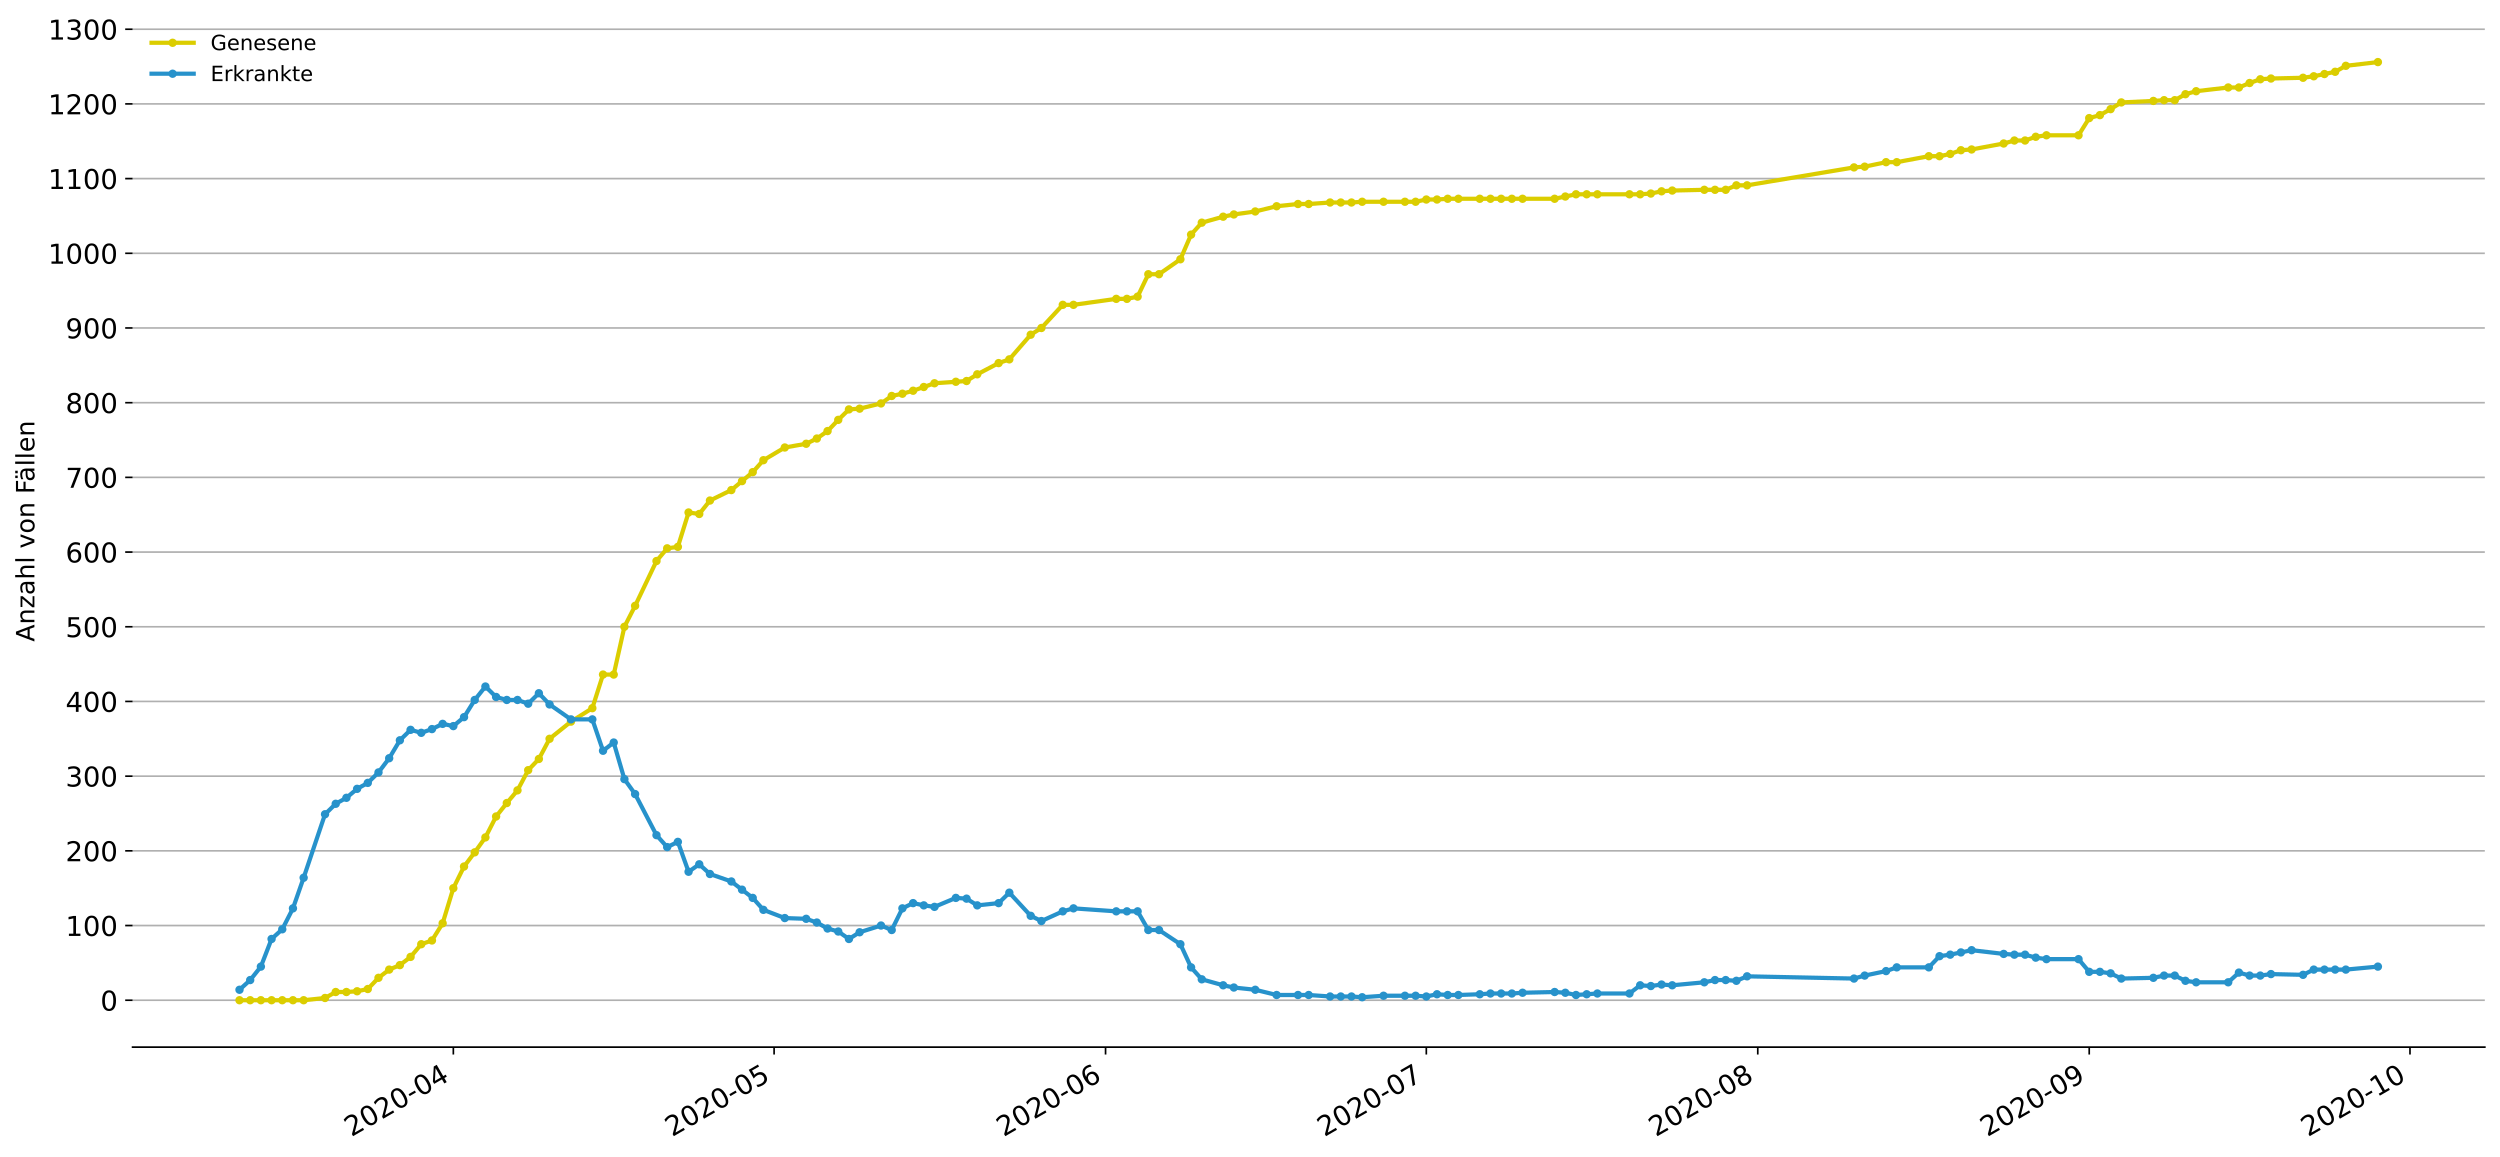<?xml version="1.0" encoding="utf-8" standalone="no"?>
<!DOCTYPE svg PUBLIC "-//W3C//DTD SVG 1.1//EN"
  "http://www.w3.org/Graphics/SVG/1.1/DTD/svg11.dtd">
<!-- Created with matplotlib (https://matplotlib.org/) -->
<svg height="549.055pt" version="1.1" viewBox="0 0 1186.099 549.055" width="1186.099pt" xmlns="http://www.w3.org/2000/svg" xmlns:xlink="http://www.w3.org/1999/xlink">
 <defs>
  <style type="text/css">
*{stroke-linecap:butt;stroke-linejoin:round;}
  </style>
 </defs>
 <g id="figure_1">
  <g id="patch_1">
   <path d="M 0 549.055 
L 1186.099 549.055 
L 1186.099 0 
L 0 0 
z
" style="fill:#ffffff;"/>
  </g>
  <g id="axes_1">
   <g id="patch_2">
    <path d="M 62.899 496.8 
L 1178.899 496.8 
L 1178.899 7.2 
L 62.899 7.2 
z
" style="fill:#ffffff;"/>
   </g>
   <g id="matplotlib.axis_1">
    <g id="xtick_1">
     <g id="line2d_1">
      <defs>
       <path d="M 0 0 
L 0 3.5 
" id="mbcf1df33ef" style="stroke:#000000;stroke-width:0.8;"/>
      </defs>
      <g>
       <use style="stroke:#000000;stroke-width:0.8;" x="215.081" xlink:href="#mbcf1df33ef" y="496.8"/>
      </g>
     </g>
     <g id="text_1">
      <!-- 2020-04 -->
      <defs>
       <path d="M 19.188 8.297 
L 53.609 8.297 
L 53.609 0 
L 7.328 0 
L 7.328 8.297 
Q 12.938 14.109 22.625 23.891 
Q 32.328 33.688 34.812 36.531 
Q 39.547 41.844 41.422 45.531 
Q 43.312 49.219 43.312 52.781 
Q 43.312 58.594 39.234 62.25 
Q 35.156 65.922 28.609 65.922 
Q 23.969 65.922 18.812 64.312 
Q 13.672 62.703 7.812 59.422 
L 7.812 69.391 
Q 13.766 71.781 18.938 73 
Q 24.125 74.219 28.422 74.219 
Q 39.75 74.219 46.484 68.547 
Q 53.219 62.891 53.219 53.422 
Q 53.219 48.922 51.531 44.891 
Q 49.859 40.875 45.406 35.406 
Q 44.188 33.984 37.641 27.219 
Q 31.109 20.453 19.188 8.297 
z
" id="DejaVuSans-50"/>
       <path d="M 31.781 66.406 
Q 24.172 66.406 20.328 58.906 
Q 16.5 51.422 16.5 36.375 
Q 16.5 21.391 20.328 13.891 
Q 24.172 6.391 31.781 6.391 
Q 39.453 6.391 43.281 13.891 
Q 47.125 21.391 47.125 36.375 
Q 47.125 51.422 43.281 58.906 
Q 39.453 66.406 31.781 66.406 
z
M 31.781 74.219 
Q 44.047 74.219 50.516 64.516 
Q 56.984 54.828 56.984 36.375 
Q 56.984 17.969 50.516 8.266 
Q 44.047 -1.422 31.781 -1.422 
Q 19.531 -1.422 13.062 8.266 
Q 6.594 17.969 6.594 36.375 
Q 6.594 54.828 13.062 64.516 
Q 19.531 74.219 31.781 74.219 
z
" id="DejaVuSans-48"/>
       <path d="M 4.891 31.391 
L 31.203 31.391 
L 31.203 23.391 
L 4.891 23.391 
z
" id="DejaVuSans-45"/>
       <path d="M 37.797 64.312 
L 12.891 25.391 
L 37.797 25.391 
z
M 35.203 72.906 
L 47.609 72.906 
L 47.609 25.391 
L 58.016 25.391 
L 58.016 17.188 
L 47.609 17.188 
L 47.609 0 
L 37.797 0 
L 37.797 17.188 
L 4.891 17.188 
L 4.891 26.703 
z
" id="DejaVuSans-52"/>
      </defs>
      <g transform="translate(166.688 539.513)rotate(-30)scale(0.13 -0.13)">
       <use xlink:href="#DejaVuSans-50"/>
       <use x="63.623" xlink:href="#DejaVuSans-48"/>
       <use x="127.246" xlink:href="#DejaVuSans-50"/>
       <use x="190.869" xlink:href="#DejaVuSans-48"/>
       <use x="254.492" xlink:href="#DejaVuSans-45"/>
       <use x="290.576" xlink:href="#DejaVuSans-48"/>
       <use x="354.199" xlink:href="#DejaVuSans-52"/>
      </g>
     </g>
    </g>
    <g id="xtick_2">
     <g id="line2d_2">
      <g>
       <use style="stroke:#000000;stroke-width:0.8;" x="367.262" xlink:href="#mbcf1df33ef" y="496.8"/>
      </g>
     </g>
     <g id="text_2">
      <!-- 2020-05 -->
      <defs>
       <path d="M 10.797 72.906 
L 49.516 72.906 
L 49.516 64.594 
L 19.828 64.594 
L 19.828 46.734 
Q 21.969 47.469 24.109 47.828 
Q 26.266 48.188 28.422 48.188 
Q 40.625 48.188 47.75 41.5 
Q 54.891 34.812 54.891 23.391 
Q 54.891 11.625 47.562 5.094 
Q 40.234 -1.422 26.906 -1.422 
Q 22.312 -1.422 17.547 -0.641 
Q 12.797 0.141 7.719 1.703 
L 7.719 11.625 
Q 12.109 9.234 16.797 8.062 
Q 21.484 6.891 26.703 6.891 
Q 35.156 6.891 40.078 11.328 
Q 45.016 15.766 45.016 23.391 
Q 45.016 31 40.078 35.438 
Q 35.156 39.891 26.703 39.891 
Q 22.75 39.891 18.812 39.016 
Q 14.891 38.141 10.797 36.281 
z
" id="DejaVuSans-53"/>
      </defs>
      <g transform="translate(318.87 539.513)rotate(-30)scale(0.13 -0.13)">
       <use xlink:href="#DejaVuSans-50"/>
       <use x="63.623" xlink:href="#DejaVuSans-48"/>
       <use x="127.246" xlink:href="#DejaVuSans-50"/>
       <use x="190.869" xlink:href="#DejaVuSans-48"/>
       <use x="254.492" xlink:href="#DejaVuSans-45"/>
       <use x="290.576" xlink:href="#DejaVuSans-48"/>
       <use x="354.199" xlink:href="#DejaVuSans-53"/>
      </g>
     </g>
    </g>
    <g id="xtick_3">
     <g id="line2d_3">
      <g>
       <use style="stroke:#000000;stroke-width:0.8;" x="524.517" xlink:href="#mbcf1df33ef" y="496.8"/>
      </g>
     </g>
     <g id="text_3">
      <!-- 2020-06 -->
      <defs>
       <path d="M 33.016 40.375 
Q 26.375 40.375 22.484 35.828 
Q 18.609 31.297 18.609 23.391 
Q 18.609 15.531 22.484 10.953 
Q 26.375 6.391 33.016 6.391 
Q 39.656 6.391 43.531 10.953 
Q 47.406 15.531 47.406 23.391 
Q 47.406 31.297 43.531 35.828 
Q 39.656 40.375 33.016 40.375 
z
M 52.594 71.297 
L 52.594 62.312 
Q 48.875 64.062 45.094 64.984 
Q 41.312 65.922 37.594 65.922 
Q 27.828 65.922 22.672 59.328 
Q 17.531 52.734 16.797 39.406 
Q 19.672 43.656 24.016 45.922 
Q 28.375 48.188 33.594 48.188 
Q 44.578 48.188 50.953 41.516 
Q 57.328 34.859 57.328 23.391 
Q 57.328 12.156 50.688 5.359 
Q 44.047 -1.422 33.016 -1.422 
Q 20.359 -1.422 13.672 8.266 
Q 6.984 17.969 6.984 36.375 
Q 6.984 53.656 15.188 63.938 
Q 23.391 74.219 37.203 74.219 
Q 40.922 74.219 44.703 73.484 
Q 48.484 72.75 52.594 71.297 
z
" id="DejaVuSans-54"/>
      </defs>
      <g transform="translate(476.125 539.513)rotate(-30)scale(0.13 -0.13)">
       <use xlink:href="#DejaVuSans-50"/>
       <use x="63.623" xlink:href="#DejaVuSans-48"/>
       <use x="127.246" xlink:href="#DejaVuSans-50"/>
       <use x="190.869" xlink:href="#DejaVuSans-48"/>
       <use x="254.492" xlink:href="#DejaVuSans-45"/>
       <use x="290.576" xlink:href="#DejaVuSans-48"/>
       <use x="354.199" xlink:href="#DejaVuSans-54"/>
      </g>
     </g>
    </g>
    <g id="xtick_4">
     <g id="line2d_4">
      <g>
       <use style="stroke:#000000;stroke-width:0.8;" x="676.699" xlink:href="#mbcf1df33ef" y="496.8"/>
      </g>
     </g>
     <g id="text_4">
      <!-- 2020-07 -->
      <defs>
       <path d="M 8.203 72.906 
L 55.078 72.906 
L 55.078 68.703 
L 28.609 0 
L 18.312 0 
L 43.219 64.594 
L 8.203 64.594 
z
" id="DejaVuSans-55"/>
      </defs>
      <g transform="translate(628.306 539.513)rotate(-30)scale(0.13 -0.13)">
       <use xlink:href="#DejaVuSans-50"/>
       <use x="63.623" xlink:href="#DejaVuSans-48"/>
       <use x="127.246" xlink:href="#DejaVuSans-50"/>
       <use x="190.869" xlink:href="#DejaVuSans-48"/>
       <use x="254.492" xlink:href="#DejaVuSans-45"/>
       <use x="290.576" xlink:href="#DejaVuSans-48"/>
       <use x="354.199" xlink:href="#DejaVuSans-55"/>
      </g>
     </g>
    </g>
    <g id="xtick_5">
     <g id="line2d_5">
      <g>
       <use style="stroke:#000000;stroke-width:0.8;" x="833.953" xlink:href="#mbcf1df33ef" y="496.8"/>
      </g>
     </g>
     <g id="text_5">
      <!-- 2020-08 -->
      <defs>
       <path d="M 31.781 34.625 
Q 24.75 34.625 20.719 30.859 
Q 16.703 27.094 16.703 20.516 
Q 16.703 13.922 20.719 10.156 
Q 24.75 6.391 31.781 6.391 
Q 38.812 6.391 42.859 10.172 
Q 46.922 13.969 46.922 20.516 
Q 46.922 27.094 42.891 30.859 
Q 38.875 34.625 31.781 34.625 
z
M 21.922 38.812 
Q 15.578 40.375 12.031 44.719 
Q 8.5 49.078 8.5 55.328 
Q 8.5 64.062 14.719 69.141 
Q 20.953 74.219 31.781 74.219 
Q 42.672 74.219 48.875 69.141 
Q 55.078 64.062 55.078 55.328 
Q 55.078 49.078 51.531 44.719 
Q 48 40.375 41.703 38.812 
Q 48.828 37.156 52.797 32.312 
Q 56.781 27.484 56.781 20.516 
Q 56.781 9.906 50.312 4.234 
Q 43.844 -1.422 31.781 -1.422 
Q 19.734 -1.422 13.25 4.234 
Q 6.781 9.906 6.781 20.516 
Q 6.781 27.484 10.781 32.312 
Q 14.797 37.156 21.922 38.812 
z
M 18.312 54.391 
Q 18.312 48.734 21.844 45.562 
Q 25.391 42.391 31.781 42.391 
Q 38.141 42.391 41.719 45.562 
Q 45.312 48.734 45.312 54.391 
Q 45.312 60.062 41.719 63.234 
Q 38.141 66.406 31.781 66.406 
Q 25.391 66.406 21.844 63.234 
Q 18.312 60.062 18.312 54.391 
z
" id="DejaVuSans-56"/>
      </defs>
      <g transform="translate(785.561 539.513)rotate(-30)scale(0.13 -0.13)">
       <use xlink:href="#DejaVuSans-50"/>
       <use x="63.623" xlink:href="#DejaVuSans-48"/>
       <use x="127.246" xlink:href="#DejaVuSans-50"/>
       <use x="190.869" xlink:href="#DejaVuSans-48"/>
       <use x="254.492" xlink:href="#DejaVuSans-45"/>
       <use x="290.576" xlink:href="#DejaVuSans-48"/>
       <use x="354.199" xlink:href="#DejaVuSans-56"/>
      </g>
     </g>
    </g>
    <g id="xtick_6">
     <g id="line2d_6">
      <g>
       <use style="stroke:#000000;stroke-width:0.8;" x="991.208" xlink:href="#mbcf1df33ef" y="496.8"/>
      </g>
     </g>
     <g id="text_6">
      <!-- 2020-09 -->
      <defs>
       <path d="M 10.984 1.516 
L 10.984 10.5 
Q 14.703 8.734 18.5 7.812 
Q 22.312 6.891 25.984 6.891 
Q 35.75 6.891 40.891 13.453 
Q 46.047 20.016 46.781 33.406 
Q 43.953 29.203 39.594 26.953 
Q 35.25 24.703 29.984 24.703 
Q 19.047 24.703 12.672 31.312 
Q 6.297 37.938 6.297 49.422 
Q 6.297 60.641 12.938 67.422 
Q 19.578 74.219 30.609 74.219 
Q 43.266 74.219 49.922 64.516 
Q 56.594 54.828 56.594 36.375 
Q 56.594 19.141 48.406 8.859 
Q 40.234 -1.422 26.422 -1.422 
Q 22.703 -1.422 18.891 -0.688 
Q 15.094 0.047 10.984 1.516 
z
M 30.609 32.422 
Q 37.25 32.422 41.125 36.953 
Q 45.016 41.5 45.016 49.422 
Q 45.016 57.281 41.125 61.844 
Q 37.25 66.406 30.609 66.406 
Q 23.969 66.406 20.094 61.844 
Q 16.219 57.281 16.219 49.422 
Q 16.219 41.5 20.094 36.953 
Q 23.969 32.422 30.609 32.422 
z
" id="DejaVuSans-57"/>
      </defs>
      <g transform="translate(942.816 539.513)rotate(-30)scale(0.13 -0.13)">
       <use xlink:href="#DejaVuSans-50"/>
       <use x="63.623" xlink:href="#DejaVuSans-48"/>
       <use x="127.246" xlink:href="#DejaVuSans-50"/>
       <use x="190.869" xlink:href="#DejaVuSans-48"/>
       <use x="254.492" xlink:href="#DejaVuSans-45"/>
       <use x="290.576" xlink:href="#DejaVuSans-48"/>
       <use x="354.199" xlink:href="#DejaVuSans-57"/>
      </g>
     </g>
    </g>
    <g id="xtick_7">
     <g id="line2d_7">
      <g>
       <use style="stroke:#000000;stroke-width:0.8;" x="1143.39" xlink:href="#mbcf1df33ef" y="496.8"/>
      </g>
     </g>
     <g id="text_7">
      <!-- 2020-10 -->
      <defs>
       <path d="M 12.406 8.297 
L 28.516 8.297 
L 28.516 63.922 
L 10.984 60.406 
L 10.984 69.391 
L 28.422 72.906 
L 38.281 72.906 
L 38.281 8.297 
L 54.391 8.297 
L 54.391 0 
L 12.406 0 
z
" id="DejaVuSans-49"/>
      </defs>
      <g transform="translate(1094.997 539.513)rotate(-30)scale(0.13 -0.13)">
       <use xlink:href="#DejaVuSans-50"/>
       <use x="63.623" xlink:href="#DejaVuSans-48"/>
       <use x="127.246" xlink:href="#DejaVuSans-50"/>
       <use x="190.869" xlink:href="#DejaVuSans-48"/>
       <use x="254.492" xlink:href="#DejaVuSans-45"/>
       <use x="290.576" xlink:href="#DejaVuSans-49"/>
       <use x="354.199" xlink:href="#DejaVuSans-48"/>
      </g>
     </g>
    </g>
   </g>
   <g id="matplotlib.axis_2">
    <g id="ytick_1">
     <g id="line2d_8">
      <path clip-path="url(#pc5ee660bb2)" d="M 62.899 474.545 
L 1178.899 474.545 
" style="fill:none;stroke:#b0b0b0;stroke-linecap:square;stroke-width:0.8;"/>
     </g>
     <g id="line2d_9">
      <defs>
       <path d="M 0 0 
L -3.5 0 
" id="mc34606cb5d" style="stroke:#000000;stroke-width:0.8;"/>
      </defs>
      <g>
       <use style="stroke:#000000;stroke-width:0.8;" x="62.899" xlink:href="#mc34606cb5d" y="474.545"/>
      </g>
     </g>
     <g id="text_8">
      <!-- 0 -->
      <g transform="translate(47.627 479.484)scale(0.13 -0.13)">
       <use xlink:href="#DejaVuSans-48"/>
      </g>
     </g>
    </g>
    <g id="ytick_2">
     <g id="line2d_10">
      <path clip-path="url(#pc5ee660bb2)" d="M 62.899 439.108 
L 1178.899 439.108 
" style="fill:none;stroke:#b0b0b0;stroke-linecap:square;stroke-width:0.8;"/>
     </g>
     <g id="line2d_11">
      <g>
       <use style="stroke:#000000;stroke-width:0.8;" x="62.899" xlink:href="#mc34606cb5d" y="439.108"/>
      </g>
     </g>
     <g id="text_9">
      <!-- 100 -->
      <g transform="translate(31.085 444.047)scale(0.13 -0.13)">
       <use xlink:href="#DejaVuSans-49"/>
       <use x="63.623" xlink:href="#DejaVuSans-48"/>
       <use x="127.246" xlink:href="#DejaVuSans-48"/>
      </g>
     </g>
    </g>
    <g id="ytick_3">
     <g id="line2d_12">
      <path clip-path="url(#pc5ee660bb2)" d="M 62.899 403.671 
L 1178.899 403.671 
" style="fill:none;stroke:#b0b0b0;stroke-linecap:square;stroke-width:0.8;"/>
     </g>
     <g id="line2d_13">
      <g>
       <use style="stroke:#000000;stroke-width:0.8;" x="62.899" xlink:href="#mc34606cb5d" y="403.671"/>
      </g>
     </g>
     <g id="text_10">
      <!-- 200 -->
      <g transform="translate(31.085 408.61)scale(0.13 -0.13)">
       <use xlink:href="#DejaVuSans-50"/>
       <use x="63.623" xlink:href="#DejaVuSans-48"/>
       <use x="127.246" xlink:href="#DejaVuSans-48"/>
      </g>
     </g>
    </g>
    <g id="ytick_4">
     <g id="line2d_14">
      <path clip-path="url(#pc5ee660bb2)" d="M 62.899 368.234 
L 1178.899 368.234 
" style="fill:none;stroke:#b0b0b0;stroke-linecap:square;stroke-width:0.8;"/>
     </g>
     <g id="line2d_15">
      <g>
       <use style="stroke:#000000;stroke-width:0.8;" x="62.899" xlink:href="#mc34606cb5d" y="368.234"/>
      </g>
     </g>
     <g id="text_11">
      <!-- 300 -->
      <defs>
       <path d="M 40.578 39.312 
Q 47.656 37.797 51.625 33 
Q 55.609 28.219 55.609 21.188 
Q 55.609 10.406 48.188 4.484 
Q 40.766 -1.422 27.094 -1.422 
Q 22.516 -1.422 17.656 -0.516 
Q 12.797 0.391 7.625 2.203 
L 7.625 11.719 
Q 11.719 9.328 16.594 8.109 
Q 21.484 6.891 26.812 6.891 
Q 36.078 6.891 40.938 10.547 
Q 45.797 14.203 45.797 21.188 
Q 45.797 27.641 41.281 31.266 
Q 36.766 34.906 28.719 34.906 
L 20.219 34.906 
L 20.219 43.016 
L 29.109 43.016 
Q 36.375 43.016 40.234 45.922 
Q 44.094 48.828 44.094 54.297 
Q 44.094 59.906 40.109 62.906 
Q 36.141 65.922 28.719 65.922 
Q 24.656 65.922 20.016 65.031 
Q 15.375 64.156 9.812 62.312 
L 9.812 71.094 
Q 15.438 72.656 20.344 73.438 
Q 25.25 74.219 29.594 74.219 
Q 40.828 74.219 47.359 69.109 
Q 53.906 64.016 53.906 55.328 
Q 53.906 49.266 50.438 45.094 
Q 46.969 40.922 40.578 39.312 
z
" id="DejaVuSans-51"/>
      </defs>
      <g transform="translate(31.085 373.173)scale(0.13 -0.13)">
       <use xlink:href="#DejaVuSans-51"/>
       <use x="63.623" xlink:href="#DejaVuSans-48"/>
       <use x="127.246" xlink:href="#DejaVuSans-48"/>
      </g>
     </g>
    </g>
    <g id="ytick_5">
     <g id="line2d_16">
      <path clip-path="url(#pc5ee660bb2)" d="M 62.899 332.797 
L 1178.899 332.797 
" style="fill:none;stroke:#b0b0b0;stroke-linecap:square;stroke-width:0.8;"/>
     </g>
     <g id="line2d_17">
      <g>
       <use style="stroke:#000000;stroke-width:0.8;" x="62.899" xlink:href="#mc34606cb5d" y="332.797"/>
      </g>
     </g>
     <g id="text_12">
      <!-- 400 -->
      <g transform="translate(31.085 337.736)scale(0.13 -0.13)">
       <use xlink:href="#DejaVuSans-52"/>
       <use x="63.623" xlink:href="#DejaVuSans-48"/>
       <use x="127.246" xlink:href="#DejaVuSans-48"/>
      </g>
     </g>
    </g>
    <g id="ytick_6">
     <g id="line2d_18">
      <path clip-path="url(#pc5ee660bb2)" d="M 62.899 297.36 
L 1178.899 297.36 
" style="fill:none;stroke:#b0b0b0;stroke-linecap:square;stroke-width:0.8;"/>
     </g>
     <g id="line2d_19">
      <g>
       <use style="stroke:#000000;stroke-width:0.8;" x="62.899" xlink:href="#mc34606cb5d" y="297.36"/>
      </g>
     </g>
     <g id="text_13">
      <!-- 500 -->
      <g transform="translate(31.085 302.299)scale(0.13 -0.13)">
       <use xlink:href="#DejaVuSans-53"/>
       <use x="63.623" xlink:href="#DejaVuSans-48"/>
       <use x="127.246" xlink:href="#DejaVuSans-48"/>
      </g>
     </g>
    </g>
    <g id="ytick_7">
     <g id="line2d_20">
      <path clip-path="url(#pc5ee660bb2)" d="M 62.899 261.922 
L 1178.899 261.922 
" style="fill:none;stroke:#b0b0b0;stroke-linecap:square;stroke-width:0.8;"/>
     </g>
     <g id="line2d_21">
      <g>
       <use style="stroke:#000000;stroke-width:0.8;" x="62.899" xlink:href="#mc34606cb5d" y="261.922"/>
      </g>
     </g>
     <g id="text_14">
      <!-- 600 -->
      <g transform="translate(31.085 266.861)scale(0.13 -0.13)">
       <use xlink:href="#DejaVuSans-54"/>
       <use x="63.623" xlink:href="#DejaVuSans-48"/>
       <use x="127.246" xlink:href="#DejaVuSans-48"/>
      </g>
     </g>
    </g>
    <g id="ytick_8">
     <g id="line2d_22">
      <path clip-path="url(#pc5ee660bb2)" d="M 62.899 226.485 
L 1178.899 226.485 
" style="fill:none;stroke:#b0b0b0;stroke-linecap:square;stroke-width:0.8;"/>
     </g>
     <g id="line2d_23">
      <g>
       <use style="stroke:#000000;stroke-width:0.8;" x="62.899" xlink:href="#mc34606cb5d" y="226.485"/>
      </g>
     </g>
     <g id="text_15">
      <!-- 700 -->
      <g transform="translate(31.085 231.424)scale(0.13 -0.13)">
       <use xlink:href="#DejaVuSans-55"/>
       <use x="63.623" xlink:href="#DejaVuSans-48"/>
       <use x="127.246" xlink:href="#DejaVuSans-48"/>
      </g>
     </g>
    </g>
    <g id="ytick_9">
     <g id="line2d_24">
      <path clip-path="url(#pc5ee660bb2)" d="M 62.899 191.048 
L 1178.899 191.048 
" style="fill:none;stroke:#b0b0b0;stroke-linecap:square;stroke-width:0.8;"/>
     </g>
     <g id="line2d_25">
      <g>
       <use style="stroke:#000000;stroke-width:0.8;" x="62.899" xlink:href="#mc34606cb5d" y="191.048"/>
      </g>
     </g>
     <g id="text_16">
      <!-- 800 -->
      <g transform="translate(31.085 195.987)scale(0.13 -0.13)">
       <use xlink:href="#DejaVuSans-56"/>
       <use x="63.623" xlink:href="#DejaVuSans-48"/>
       <use x="127.246" xlink:href="#DejaVuSans-48"/>
      </g>
     </g>
    </g>
    <g id="ytick_10">
     <g id="line2d_26">
      <path clip-path="url(#pc5ee660bb2)" d="M 62.899 155.611 
L 1178.899 155.611 
" style="fill:none;stroke:#b0b0b0;stroke-linecap:square;stroke-width:0.8;"/>
     </g>
     <g id="line2d_27">
      <g>
       <use style="stroke:#000000;stroke-width:0.8;" x="62.899" xlink:href="#mc34606cb5d" y="155.611"/>
      </g>
     </g>
     <g id="text_17">
      <!-- 900 -->
      <g transform="translate(31.085 160.55)scale(0.13 -0.13)">
       <use xlink:href="#DejaVuSans-57"/>
       <use x="63.623" xlink:href="#DejaVuSans-48"/>
       <use x="127.246" xlink:href="#DejaVuSans-48"/>
      </g>
     </g>
    </g>
    <g id="ytick_11">
     <g id="line2d_28">
      <path clip-path="url(#pc5ee660bb2)" d="M 62.899 120.174 
L 1178.899 120.174 
" style="fill:none;stroke:#b0b0b0;stroke-linecap:square;stroke-width:0.8;"/>
     </g>
     <g id="line2d_29">
      <g>
       <use style="stroke:#000000;stroke-width:0.8;" x="62.899" xlink:href="#mc34606cb5d" y="120.174"/>
      </g>
     </g>
     <g id="text_18">
      <!-- 1000 -->
      <g transform="translate(22.814 125.113)scale(0.13 -0.13)">
       <use xlink:href="#DejaVuSans-49"/>
       <use x="63.623" xlink:href="#DejaVuSans-48"/>
       <use x="127.246" xlink:href="#DejaVuSans-48"/>
       <use x="190.869" xlink:href="#DejaVuSans-48"/>
      </g>
     </g>
    </g>
    <g id="ytick_12">
     <g id="line2d_30">
      <path clip-path="url(#pc5ee660bb2)" d="M 62.899 84.737 
L 1178.899 84.737 
" style="fill:none;stroke:#b0b0b0;stroke-linecap:square;stroke-width:0.8;"/>
     </g>
     <g id="line2d_31">
      <g>
       <use style="stroke:#000000;stroke-width:0.8;" x="62.899" xlink:href="#mc34606cb5d" y="84.737"/>
      </g>
     </g>
     <g id="text_19">
      <!-- 1100 -->
      <g transform="translate(22.814 89.676)scale(0.13 -0.13)">
       <use xlink:href="#DejaVuSans-49"/>
       <use x="63.623" xlink:href="#DejaVuSans-49"/>
       <use x="127.246" xlink:href="#DejaVuSans-48"/>
       <use x="190.869" xlink:href="#DejaVuSans-48"/>
      </g>
     </g>
    </g>
    <g id="ytick_13">
     <g id="line2d_32">
      <path clip-path="url(#pc5ee660bb2)" d="M 62.899 49.299 
L 1178.899 49.299 
" style="fill:none;stroke:#b0b0b0;stroke-linecap:square;stroke-width:0.8;"/>
     </g>
     <g id="line2d_33">
      <g>
       <use style="stroke:#000000;stroke-width:0.8;" x="62.899" xlink:href="#mc34606cb5d" y="49.299"/>
      </g>
     </g>
     <g id="text_20">
      <!-- 1200 -->
      <g transform="translate(22.814 54.238)scale(0.13 -0.13)">
       <use xlink:href="#DejaVuSans-49"/>
       <use x="63.623" xlink:href="#DejaVuSans-50"/>
       <use x="127.246" xlink:href="#DejaVuSans-48"/>
       <use x="190.869" xlink:href="#DejaVuSans-48"/>
      </g>
     </g>
    </g>
    <g id="ytick_14">
     <g id="line2d_34">
      <path clip-path="url(#pc5ee660bb2)" d="M 62.899 13.862 
L 1178.899 13.862 
" style="fill:none;stroke:#b0b0b0;stroke-linecap:square;stroke-width:0.8;"/>
     </g>
     <g id="line2d_35">
      <g>
       <use style="stroke:#000000;stroke-width:0.8;" x="62.899" xlink:href="#mc34606cb5d" y="13.862"/>
      </g>
     </g>
     <g id="text_21">
      <!-- 1300 -->
      <g transform="translate(22.814 18.801)scale(0.13 -0.13)">
       <use xlink:href="#DejaVuSans-49"/>
       <use x="63.623" xlink:href="#DejaVuSans-51"/>
       <use x="127.246" xlink:href="#DejaVuSans-48"/>
       <use x="190.869" xlink:href="#DejaVuSans-48"/>
      </g>
     </g>
    </g>
    <g id="text_22">
     <!-- Anzahl von Fällen -->
     <defs>
      <path d="M 34.188 63.188 
L 20.797 26.906 
L 47.609 26.906 
z
M 28.609 72.906 
L 39.797 72.906 
L 67.578 0 
L 57.328 0 
L 50.688 18.703 
L 17.828 18.703 
L 11.188 0 
L 0.781 0 
z
" id="DejaVuSans-65"/>
      <path d="M 54.891 33.016 
L 54.891 0 
L 45.906 0 
L 45.906 32.719 
Q 45.906 40.484 42.875 44.328 
Q 39.844 48.188 33.797 48.188 
Q 26.516 48.188 22.312 43.547 
Q 18.109 38.922 18.109 30.906 
L 18.109 0 
L 9.078 0 
L 9.078 54.688 
L 18.109 54.688 
L 18.109 46.188 
Q 21.344 51.125 25.703 53.562 
Q 30.078 56 35.797 56 
Q 45.219 56 50.047 50.172 
Q 54.891 44.344 54.891 33.016 
z
" id="DejaVuSans-110"/>
      <path d="M 5.516 54.688 
L 48.188 54.688 
L 48.188 46.484 
L 14.406 7.172 
L 48.188 7.172 
L 48.188 0 
L 4.297 0 
L 4.297 8.203 
L 38.094 47.516 
L 5.516 47.516 
z
" id="DejaVuSans-122"/>
      <path d="M 34.281 27.484 
Q 23.391 27.484 19.188 25 
Q 14.984 22.516 14.984 16.5 
Q 14.984 11.719 18.141 8.906 
Q 21.297 6.109 26.703 6.109 
Q 34.188 6.109 38.703 11.406 
Q 43.219 16.703 43.219 25.484 
L 43.219 27.484 
z
M 52.203 31.203 
L 52.203 0 
L 43.219 0 
L 43.219 8.297 
Q 40.141 3.328 35.547 0.953 
Q 30.953 -1.422 24.312 -1.422 
Q 15.922 -1.422 10.953 3.297 
Q 6 8.016 6 15.922 
Q 6 25.141 12.172 29.828 
Q 18.359 34.516 30.609 34.516 
L 43.219 34.516 
L 43.219 35.406 
Q 43.219 41.609 39.141 45 
Q 35.062 48.391 27.688 48.391 
Q 23 48.391 18.547 47.266 
Q 14.109 46.141 10.016 43.891 
L 10.016 52.203 
Q 14.938 54.109 19.578 55.047 
Q 24.219 56 28.609 56 
Q 40.484 56 46.344 49.844 
Q 52.203 43.703 52.203 31.203 
z
" id="DejaVuSans-97"/>
      <path d="M 54.891 33.016 
L 54.891 0 
L 45.906 0 
L 45.906 32.719 
Q 45.906 40.484 42.875 44.328 
Q 39.844 48.188 33.797 48.188 
Q 26.516 48.188 22.312 43.547 
Q 18.109 38.922 18.109 30.906 
L 18.109 0 
L 9.078 0 
L 9.078 75.984 
L 18.109 75.984 
L 18.109 46.188 
Q 21.344 51.125 25.703 53.562 
Q 30.078 56 35.797 56 
Q 45.219 56 50.047 50.172 
Q 54.891 44.344 54.891 33.016 
z
" id="DejaVuSans-104"/>
      <path d="M 9.422 75.984 
L 18.406 75.984 
L 18.406 0 
L 9.422 0 
z
" id="DejaVuSans-108"/>
      <path id="DejaVuSans-32"/>
      <path d="M 2.984 54.688 
L 12.5 54.688 
L 29.594 8.797 
L 46.688 54.688 
L 56.203 54.688 
L 35.688 0 
L 23.484 0 
z
" id="DejaVuSans-118"/>
      <path d="M 30.609 48.391 
Q 23.391 48.391 19.188 42.75 
Q 14.984 37.109 14.984 27.297 
Q 14.984 17.484 19.156 11.844 
Q 23.344 6.203 30.609 6.203 
Q 37.797 6.203 41.984 11.859 
Q 46.188 17.531 46.188 27.297 
Q 46.188 37.016 41.984 42.703 
Q 37.797 48.391 30.609 48.391 
z
M 30.609 56 
Q 42.328 56 49.016 48.375 
Q 55.719 40.766 55.719 27.297 
Q 55.719 13.875 49.016 6.219 
Q 42.328 -1.422 30.609 -1.422 
Q 18.844 -1.422 12.172 6.219 
Q 5.516 13.875 5.516 27.297 
Q 5.516 40.766 12.172 48.375 
Q 18.844 56 30.609 56 
z
" id="DejaVuSans-111"/>
      <path d="M 9.812 72.906 
L 51.703 72.906 
L 51.703 64.594 
L 19.672 64.594 
L 19.672 43.109 
L 48.578 43.109 
L 48.578 34.812 
L 19.672 34.812 
L 19.672 0 
L 9.812 0 
z
" id="DejaVuSans-70"/>
      <path d="M 34.281 27.484 
Q 23.391 27.484 19.188 25 
Q 14.984 22.516 14.984 16.5 
Q 14.984 11.719 18.141 8.906 
Q 21.297 6.109 26.703 6.109 
Q 34.188 6.109 38.703 11.406 
Q 43.219 16.703 43.219 25.484 
L 43.219 27.484 
z
M 52.203 31.203 
L 52.203 0 
L 43.219 0 
L 43.219 8.297 
Q 40.141 3.328 35.547 0.953 
Q 30.953 -1.422 24.312 -1.422 
Q 15.922 -1.422 10.953 3.297 
Q 6 8.016 6 15.922 
Q 6 25.141 12.172 29.828 
Q 18.359 34.516 30.609 34.516 
L 43.219 34.516 
L 43.219 35.406 
Q 43.219 41.609 39.141 45 
Q 35.062 48.391 27.688 48.391 
Q 23 48.391 18.547 47.266 
Q 14.109 46.141 10.016 43.891 
L 10.016 52.203 
Q 14.938 54.109 19.578 55.047 
Q 24.219 56 28.609 56 
Q 40.484 56 46.344 49.844 
Q 52.203 43.703 52.203 31.203 
z
M 33.594 75.781 
L 43.5 75.781 
L 43.5 65.922 
L 33.594 65.922 
z
M 14.5 75.781 
L 24.406 75.781 
L 24.406 65.922 
L 14.5 65.922 
z
" id="DejaVuSans-228"/>
      <path d="M 56.203 29.594 
L 56.203 25.203 
L 14.891 25.203 
Q 15.484 15.922 20.484 11.062 
Q 25.484 6.203 34.422 6.203 
Q 39.594 6.203 44.453 7.469 
Q 49.312 8.734 54.109 11.281 
L 54.109 2.781 
Q 49.266 0.734 44.188 -0.344 
Q 39.109 -1.422 33.891 -1.422 
Q 20.797 -1.422 13.156 6.188 
Q 5.516 13.812 5.516 26.812 
Q 5.516 40.234 12.766 48.109 
Q 20.016 56 32.328 56 
Q 43.359 56 49.781 48.891 
Q 56.203 41.797 56.203 29.594 
z
M 47.219 32.234 
Q 47.125 39.594 43.094 43.984 
Q 39.062 48.391 32.422 48.391 
Q 24.906 48.391 20.391 44.141 
Q 15.875 39.891 15.188 32.172 
z
" id="DejaVuSans-101"/>
     </defs>
     <g transform="translate(16.318 304.449)rotate(-90)scale(0.12 -0.12)">
      <use xlink:href="#DejaVuSans-65"/>
      <use x="68.408" xlink:href="#DejaVuSans-110"/>
      <use x="131.787" xlink:href="#DejaVuSans-122"/>
      <use x="184.277" xlink:href="#DejaVuSans-97"/>
      <use x="245.557" xlink:href="#DejaVuSans-104"/>
      <use x="308.936" xlink:href="#DejaVuSans-108"/>
      <use x="336.719" xlink:href="#DejaVuSans-32"/>
      <use x="368.506" xlink:href="#DejaVuSans-118"/>
      <use x="427.686" xlink:href="#DejaVuSans-111"/>
      <use x="488.867" xlink:href="#DejaVuSans-110"/>
      <use x="552.246" xlink:href="#DejaVuSans-32"/>
      <use x="584.033" xlink:href="#DejaVuSans-70"/>
      <use x="632.428" xlink:href="#DejaVuSans-228"/>
      <use x="693.707" xlink:href="#DejaVuSans-108"/>
      <use x="721.49" xlink:href="#DejaVuSans-108"/>
      <use x="749.273" xlink:href="#DejaVuSans-101"/>
      <use x="810.797" xlink:href="#DejaVuSans-110"/>
     </g>
    </g>
   </g>
   <g id="line2d_36">
    <path clip-path="url(#pc5ee660bb2)" d="M 113.626 474.545 
L 144.062 474.545 
L 154.208 473.482 
L 159.281 470.647 
L 164.353 470.647 
L 169.426 470.293 
L 174.499 469.23 
L 179.571 463.914 
L 184.644 460.016 
L 189.717 457.89 
L 194.79 453.992 
L 199.862 447.968 
L 204.935 446.196 
L 210.008 438.045 
L 215.081 421.39 
L 220.153 411.113 
L 225.226 404.38 
L 230.299 397.292 
L 235.371 387.37 
L 240.444 380.991 
L 245.517 374.967 
L 250.59 365.399 
L 255.662 360.083 
L 260.735 350.515 
L 270.881 342.365 
L 281.026 335.986 
L 286.099 320.039 
L 291.171 320.039 
L 296.244 297.36 
L 301.317 287.437 
L 311.462 266.175 
L 316.535 260.151 
L 321.608 259.442 
L 326.681 243.141 
L 331.753 243.849 
L 336.826 237.471 
L 346.971 232.51 
L 357.117 224.005 
L 362.19 218.335 
L 372.335 212.31 
L 382.481 210.539 
L 387.553 208.058 
L 392.626 204.514 
L 397.699 199.199 
L 402.771 194.237 
L 407.844 193.883 
L 417.99 191.402 
L 423.062 187.859 
L 428.135 186.796 
L 433.208 185.378 
L 443.353 181.834 
L 458.571 180.771 
L 463.644 177.582 
L 473.79 172.266 
L 478.862 170.494 
L 489.008 158.8 
L 494.081 155.611 
L 504.226 144.625 
L 509.299 144.625 
L 529.59 141.79 
L 534.662 141.79 
L 539.735 140.727 
L 544.808 130.096 
L 549.881 130.096 
L 560.026 123.009 
L 565.099 111.314 
L 570.171 105.644 
L 580.317 102.809 
L 585.39 101.746 
L 595.535 100.329 
L 605.681 97.848 
L 615.826 96.785 
L 620.899 96.785 
L 631.044 96.076 
L 641.19 96.076 
L 646.262 95.722 
L 671.626 95.722 
L 676.699 94.659 
L 681.771 94.659 
L 686.844 94.305 
L 737.571 94.305 
L 747.717 92.178 
L 778.153 92.178 
L 783.226 91.824 
L 788.299 90.761 
L 793.371 90.406 
L 808.59 90.052 
L 818.735 90.052 
L 823.808 87.926 
L 828.881 87.926 
L 879.608 79.421 
L 884.681 79.067 
L 894.826 76.94 
L 899.899 76.94 
L 915.117 74.105 
L 920.19 74.105 
L 925.262 73.042 
L 930.335 71.27 
L 935.408 70.916 
L 950.626 68.081 
L 955.699 66.664 
L 960.771 66.664 
L 965.844 64.892 
L 970.917 64.183 
L 986.135 64.183 
L 991.208 56.032 
L 996.281 54.615 
L 1001.353 51.78 
L 1006.426 48.591 
L 1021.644 47.882 
L 1026.717 47.528 
L 1031.79 47.528 
L 1036.862 44.693 
L 1041.935 43.275 
L 1057.153 41.503 
L 1062.226 41.503 
L 1067.299 39.377 
L 1072.371 37.605 
L 1077.444 37.251 
L 1092.662 36.896 
L 1097.735 36.188 
L 1107.881 34.061 
L 1112.953 31.226 
L 1128.171 29.455 
L 1128.171 29.455 
" style="fill:none;stroke:#dbcd00;stroke-linecap:square;stroke-width:2;"/>
    <defs>
     <path d="M 0 1.5 
C 0.398 1.5 0.779 1.342 1.061 1.061 
C 1.342 0.779 1.5 0.398 1.5 0 
C 1.5 -0.398 1.342 -0.779 1.061 -1.061 
C 0.779 -1.342 0.398 -1.5 0 -1.5 
C -0.398 -1.5 -0.779 -1.342 -1.061 -1.061 
C -1.342 -0.779 -1.5 -0.398 -1.5 0 
C -1.5 0.398 -1.342 0.779 -1.061 1.061 
C -0.779 1.342 -0.398 1.5 0 1.5 
z
" id="m1d40d2b92e" style="stroke:#dbcd00;"/>
    </defs>
    <g clip-path="url(#pc5ee660bb2)">
     <use style="fill:#dbcd00;stroke:#dbcd00;" x="113.626" xlink:href="#m1d40d2b92e" y="474.545"/>
     <use style="fill:#dbcd00;stroke:#dbcd00;" x="118.699" xlink:href="#m1d40d2b92e" y="474.545"/>
     <use style="fill:#dbcd00;stroke:#dbcd00;" x="123.771" xlink:href="#m1d40d2b92e" y="474.545"/>
     <use style="fill:#dbcd00;stroke:#dbcd00;" x="128.844" xlink:href="#m1d40d2b92e" y="474.545"/>
     <use style="fill:#dbcd00;stroke:#dbcd00;" x="133.917" xlink:href="#m1d40d2b92e" y="474.545"/>
     <use style="fill:#dbcd00;stroke:#dbcd00;" x="138.99" xlink:href="#m1d40d2b92e" y="474.545"/>
     <use style="fill:#dbcd00;stroke:#dbcd00;" x="144.062" xlink:href="#m1d40d2b92e" y="474.545"/>
     <use style="fill:#dbcd00;stroke:#dbcd00;" x="154.208" xlink:href="#m1d40d2b92e" y="473.482"/>
     <use style="fill:#dbcd00;stroke:#dbcd00;" x="159.281" xlink:href="#m1d40d2b92e" y="470.647"/>
     <use style="fill:#dbcd00;stroke:#dbcd00;" x="164.353" xlink:href="#m1d40d2b92e" y="470.647"/>
     <use style="fill:#dbcd00;stroke:#dbcd00;" x="169.426" xlink:href="#m1d40d2b92e" y="470.293"/>
     <use style="fill:#dbcd00;stroke:#dbcd00;" x="174.499" xlink:href="#m1d40d2b92e" y="469.23"/>
     <use style="fill:#dbcd00;stroke:#dbcd00;" x="179.571" xlink:href="#m1d40d2b92e" y="463.914"/>
     <use style="fill:#dbcd00;stroke:#dbcd00;" x="184.644" xlink:href="#m1d40d2b92e" y="460.016"/>
     <use style="fill:#dbcd00;stroke:#dbcd00;" x="189.717" xlink:href="#m1d40d2b92e" y="457.89"/>
     <use style="fill:#dbcd00;stroke:#dbcd00;" x="194.79" xlink:href="#m1d40d2b92e" y="453.992"/>
     <use style="fill:#dbcd00;stroke:#dbcd00;" x="199.862" xlink:href="#m1d40d2b92e" y="447.968"/>
     <use style="fill:#dbcd00;stroke:#dbcd00;" x="204.935" xlink:href="#m1d40d2b92e" y="446.196"/>
     <use style="fill:#dbcd00;stroke:#dbcd00;" x="210.008" xlink:href="#m1d40d2b92e" y="438.045"/>
     <use style="fill:#dbcd00;stroke:#dbcd00;" x="215.081" xlink:href="#m1d40d2b92e" y="421.39"/>
     <use style="fill:#dbcd00;stroke:#dbcd00;" x="220.153" xlink:href="#m1d40d2b92e" y="411.113"/>
     <use style="fill:#dbcd00;stroke:#dbcd00;" x="225.226" xlink:href="#m1d40d2b92e" y="404.38"/>
     <use style="fill:#dbcd00;stroke:#dbcd00;" x="230.299" xlink:href="#m1d40d2b92e" y="397.292"/>
     <use style="fill:#dbcd00;stroke:#dbcd00;" x="235.371" xlink:href="#m1d40d2b92e" y="387.37"/>
     <use style="fill:#dbcd00;stroke:#dbcd00;" x="240.444" xlink:href="#m1d40d2b92e" y="380.991"/>
     <use style="fill:#dbcd00;stroke:#dbcd00;" x="245.517" xlink:href="#m1d40d2b92e" y="374.967"/>
     <use style="fill:#dbcd00;stroke:#dbcd00;" x="250.59" xlink:href="#m1d40d2b92e" y="365.399"/>
     <use style="fill:#dbcd00;stroke:#dbcd00;" x="255.662" xlink:href="#m1d40d2b92e" y="360.083"/>
     <use style="fill:#dbcd00;stroke:#dbcd00;" x="260.735" xlink:href="#m1d40d2b92e" y="350.515"/>
     <use style="fill:#dbcd00;stroke:#dbcd00;" x="270.881" xlink:href="#m1d40d2b92e" y="342.365"/>
     <use style="fill:#dbcd00;stroke:#dbcd00;" x="281.026" xlink:href="#m1d40d2b92e" y="335.986"/>
     <use style="fill:#dbcd00;stroke:#dbcd00;" x="286.099" xlink:href="#m1d40d2b92e" y="320.039"/>
     <use style="fill:#dbcd00;stroke:#dbcd00;" x="291.171" xlink:href="#m1d40d2b92e" y="320.039"/>
     <use style="fill:#dbcd00;stroke:#dbcd00;" x="296.244" xlink:href="#m1d40d2b92e" y="297.36"/>
     <use style="fill:#dbcd00;stroke:#dbcd00;" x="301.317" xlink:href="#m1d40d2b92e" y="287.437"/>
     <use style="fill:#dbcd00;stroke:#dbcd00;" x="311.462" xlink:href="#m1d40d2b92e" y="266.175"/>
     <use style="fill:#dbcd00;stroke:#dbcd00;" x="316.535" xlink:href="#m1d40d2b92e" y="260.151"/>
     <use style="fill:#dbcd00;stroke:#dbcd00;" x="321.608" xlink:href="#m1d40d2b92e" y="259.442"/>
     <use style="fill:#dbcd00;stroke:#dbcd00;" x="326.681" xlink:href="#m1d40d2b92e" y="243.141"/>
     <use style="fill:#dbcd00;stroke:#dbcd00;" x="331.753" xlink:href="#m1d40d2b92e" y="243.849"/>
     <use style="fill:#dbcd00;stroke:#dbcd00;" x="336.826" xlink:href="#m1d40d2b92e" y="237.471"/>
     <use style="fill:#dbcd00;stroke:#dbcd00;" x="346.971" xlink:href="#m1d40d2b92e" y="232.51"/>
     <use style="fill:#dbcd00;stroke:#dbcd00;" x="352.044" xlink:href="#m1d40d2b92e" y="228.257"/>
     <use style="fill:#dbcd00;stroke:#dbcd00;" x="357.117" xlink:href="#m1d40d2b92e" y="224.005"/>
     <use style="fill:#dbcd00;stroke:#dbcd00;" x="362.19" xlink:href="#m1d40d2b92e" y="218.335"/>
     <use style="fill:#dbcd00;stroke:#dbcd00;" x="372.335" xlink:href="#m1d40d2b92e" y="212.31"/>
     <use style="fill:#dbcd00;stroke:#dbcd00;" x="382.481" xlink:href="#m1d40d2b92e" y="210.539"/>
     <use style="fill:#dbcd00;stroke:#dbcd00;" x="387.553" xlink:href="#m1d40d2b92e" y="208.058"/>
     <use style="fill:#dbcd00;stroke:#dbcd00;" x="392.626" xlink:href="#m1d40d2b92e" y="204.514"/>
     <use style="fill:#dbcd00;stroke:#dbcd00;" x="397.699" xlink:href="#m1d40d2b92e" y="199.199"/>
     <use style="fill:#dbcd00;stroke:#dbcd00;" x="402.771" xlink:href="#m1d40d2b92e" y="194.237"/>
     <use style="fill:#dbcd00;stroke:#dbcd00;" x="407.844" xlink:href="#m1d40d2b92e" y="193.883"/>
     <use style="fill:#dbcd00;stroke:#dbcd00;" x="417.99" xlink:href="#m1d40d2b92e" y="191.402"/>
     <use style="fill:#dbcd00;stroke:#dbcd00;" x="423.062" xlink:href="#m1d40d2b92e" y="187.859"/>
     <use style="fill:#dbcd00;stroke:#dbcd00;" x="428.135" xlink:href="#m1d40d2b92e" y="186.796"/>
     <use style="fill:#dbcd00;stroke:#dbcd00;" x="433.208" xlink:href="#m1d40d2b92e" y="185.378"/>
     <use style="fill:#dbcd00;stroke:#dbcd00;" x="438.281" xlink:href="#m1d40d2b92e" y="183.606"/>
     <use style="fill:#dbcd00;stroke:#dbcd00;" x="443.353" xlink:href="#m1d40d2b92e" y="181.834"/>
     <use style="fill:#dbcd00;stroke:#dbcd00;" x="453.499" xlink:href="#m1d40d2b92e" y="181.126"/>
     <use style="fill:#dbcd00;stroke:#dbcd00;" x="458.571" xlink:href="#m1d40d2b92e" y="180.771"/>
     <use style="fill:#dbcd00;stroke:#dbcd00;" x="463.644" xlink:href="#m1d40d2b92e" y="177.582"/>
     <use style="fill:#dbcd00;stroke:#dbcd00;" x="473.79" xlink:href="#m1d40d2b92e" y="172.266"/>
     <use style="fill:#dbcd00;stroke:#dbcd00;" x="478.862" xlink:href="#m1d40d2b92e" y="170.494"/>
     <use style="fill:#dbcd00;stroke:#dbcd00;" x="489.008" xlink:href="#m1d40d2b92e" y="158.8"/>
     <use style="fill:#dbcd00;stroke:#dbcd00;" x="494.081" xlink:href="#m1d40d2b92e" y="155.611"/>
     <use style="fill:#dbcd00;stroke:#dbcd00;" x="504.226" xlink:href="#m1d40d2b92e" y="144.625"/>
     <use style="fill:#dbcd00;stroke:#dbcd00;" x="509.299" xlink:href="#m1d40d2b92e" y="144.625"/>
     <use style="fill:#dbcd00;stroke:#dbcd00;" x="529.59" xlink:href="#m1d40d2b92e" y="141.79"/>
     <use style="fill:#dbcd00;stroke:#dbcd00;" x="534.662" xlink:href="#m1d40d2b92e" y="141.79"/>
     <use style="fill:#dbcd00;stroke:#dbcd00;" x="539.735" xlink:href="#m1d40d2b92e" y="140.727"/>
     <use style="fill:#dbcd00;stroke:#dbcd00;" x="544.808" xlink:href="#m1d40d2b92e" y="130.096"/>
     <use style="fill:#dbcd00;stroke:#dbcd00;" x="549.881" xlink:href="#m1d40d2b92e" y="130.096"/>
     <use style="fill:#dbcd00;stroke:#dbcd00;" x="560.026" xlink:href="#m1d40d2b92e" y="123.009"/>
     <use style="fill:#dbcd00;stroke:#dbcd00;" x="565.099" xlink:href="#m1d40d2b92e" y="111.314"/>
     <use style="fill:#dbcd00;stroke:#dbcd00;" x="570.171" xlink:href="#m1d40d2b92e" y="105.644"/>
     <use style="fill:#dbcd00;stroke:#dbcd00;" x="580.317" xlink:href="#m1d40d2b92e" y="102.809"/>
     <use style="fill:#dbcd00;stroke:#dbcd00;" x="585.39" xlink:href="#m1d40d2b92e" y="101.746"/>
     <use style="fill:#dbcd00;stroke:#dbcd00;" x="595.535" xlink:href="#m1d40d2b92e" y="100.329"/>
     <use style="fill:#dbcd00;stroke:#dbcd00;" x="605.681" xlink:href="#m1d40d2b92e" y="97.848"/>
     <use style="fill:#dbcd00;stroke:#dbcd00;" x="615.826" xlink:href="#m1d40d2b92e" y="96.785"/>
     <use style="fill:#dbcd00;stroke:#dbcd00;" x="620.899" xlink:href="#m1d40d2b92e" y="96.785"/>
     <use style="fill:#dbcd00;stroke:#dbcd00;" x="631.044" xlink:href="#m1d40d2b92e" y="96.076"/>
     <use style="fill:#dbcd00;stroke:#dbcd00;" x="636.117" xlink:href="#m1d40d2b92e" y="96.076"/>
     <use style="fill:#dbcd00;stroke:#dbcd00;" x="641.19" xlink:href="#m1d40d2b92e" y="96.076"/>
     <use style="fill:#dbcd00;stroke:#dbcd00;" x="646.262" xlink:href="#m1d40d2b92e" y="95.722"/>
     <use style="fill:#dbcd00;stroke:#dbcd00;" x="656.408" xlink:href="#m1d40d2b92e" y="95.722"/>
     <use style="fill:#dbcd00;stroke:#dbcd00;" x="666.553" xlink:href="#m1d40d2b92e" y="95.722"/>
     <use style="fill:#dbcd00;stroke:#dbcd00;" x="671.626" xlink:href="#m1d40d2b92e" y="95.722"/>
     <use style="fill:#dbcd00;stroke:#dbcd00;" x="676.699" xlink:href="#m1d40d2b92e" y="94.659"/>
     <use style="fill:#dbcd00;stroke:#dbcd00;" x="681.771" xlink:href="#m1d40d2b92e" y="94.659"/>
     <use style="fill:#dbcd00;stroke:#dbcd00;" x="686.844" xlink:href="#m1d40d2b92e" y="94.305"/>
     <use style="fill:#dbcd00;stroke:#dbcd00;" x="691.917" xlink:href="#m1d40d2b92e" y="94.305"/>
     <use style="fill:#dbcd00;stroke:#dbcd00;" x="702.062" xlink:href="#m1d40d2b92e" y="94.305"/>
     <use style="fill:#dbcd00;stroke:#dbcd00;" x="707.135" xlink:href="#m1d40d2b92e" y="94.305"/>
     <use style="fill:#dbcd00;stroke:#dbcd00;" x="712.208" xlink:href="#m1d40d2b92e" y="94.305"/>
     <use style="fill:#dbcd00;stroke:#dbcd00;" x="717.281" xlink:href="#m1d40d2b92e" y="94.305"/>
     <use style="fill:#dbcd00;stroke:#dbcd00;" x="722.353" xlink:href="#m1d40d2b92e" y="94.305"/>
     <use style="fill:#dbcd00;stroke:#dbcd00;" x="737.571" xlink:href="#m1d40d2b92e" y="94.305"/>
     <use style="fill:#dbcd00;stroke:#dbcd00;" x="742.644" xlink:href="#m1d40d2b92e" y="93.241"/>
     <use style="fill:#dbcd00;stroke:#dbcd00;" x="747.717" xlink:href="#m1d40d2b92e" y="92.178"/>
     <use style="fill:#dbcd00;stroke:#dbcd00;" x="752.79" xlink:href="#m1d40d2b92e" y="92.178"/>
     <use style="fill:#dbcd00;stroke:#dbcd00;" x="757.862" xlink:href="#m1d40d2b92e" y="92.178"/>
     <use style="fill:#dbcd00;stroke:#dbcd00;" x="773.081" xlink:href="#m1d40d2b92e" y="92.178"/>
     <use style="fill:#dbcd00;stroke:#dbcd00;" x="778.153" xlink:href="#m1d40d2b92e" y="92.178"/>
     <use style="fill:#dbcd00;stroke:#dbcd00;" x="783.226" xlink:href="#m1d40d2b92e" y="91.824"/>
     <use style="fill:#dbcd00;stroke:#dbcd00;" x="788.299" xlink:href="#m1d40d2b92e" y="90.761"/>
     <use style="fill:#dbcd00;stroke:#dbcd00;" x="793.371" xlink:href="#m1d40d2b92e" y="90.406"/>
     <use style="fill:#dbcd00;stroke:#dbcd00;" x="808.59" xlink:href="#m1d40d2b92e" y="90.052"/>
     <use style="fill:#dbcd00;stroke:#dbcd00;" x="813.662" xlink:href="#m1d40d2b92e" y="90.052"/>
     <use style="fill:#dbcd00;stroke:#dbcd00;" x="818.735" xlink:href="#m1d40d2b92e" y="90.052"/>
     <use style="fill:#dbcd00;stroke:#dbcd00;" x="823.808" xlink:href="#m1d40d2b92e" y="87.926"/>
     <use style="fill:#dbcd00;stroke:#dbcd00;" x="828.881" xlink:href="#m1d40d2b92e" y="87.926"/>
     <use style="fill:#dbcd00;stroke:#dbcd00;" x="879.608" xlink:href="#m1d40d2b92e" y="79.421"/>
     <use style="fill:#dbcd00;stroke:#dbcd00;" x="884.681" xlink:href="#m1d40d2b92e" y="79.067"/>
     <use style="fill:#dbcd00;stroke:#dbcd00;" x="894.826" xlink:href="#m1d40d2b92e" y="76.94"/>
     <use style="fill:#dbcd00;stroke:#dbcd00;" x="899.899" xlink:href="#m1d40d2b92e" y="76.94"/>
     <use style="fill:#dbcd00;stroke:#dbcd00;" x="915.117" xlink:href="#m1d40d2b92e" y="74.105"/>
     <use style="fill:#dbcd00;stroke:#dbcd00;" x="920.19" xlink:href="#m1d40d2b92e" y="74.105"/>
     <use style="fill:#dbcd00;stroke:#dbcd00;" x="925.262" xlink:href="#m1d40d2b92e" y="73.042"/>
     <use style="fill:#dbcd00;stroke:#dbcd00;" x="930.335" xlink:href="#m1d40d2b92e" y="71.27"/>
     <use style="fill:#dbcd00;stroke:#dbcd00;" x="935.408" xlink:href="#m1d40d2b92e" y="70.916"/>
     <use style="fill:#dbcd00;stroke:#dbcd00;" x="950.626" xlink:href="#m1d40d2b92e" y="68.081"/>
     <use style="fill:#dbcd00;stroke:#dbcd00;" x="955.699" xlink:href="#m1d40d2b92e" y="66.664"/>
     <use style="fill:#dbcd00;stroke:#dbcd00;" x="960.771" xlink:href="#m1d40d2b92e" y="66.664"/>
     <use style="fill:#dbcd00;stroke:#dbcd00;" x="965.844" xlink:href="#m1d40d2b92e" y="64.892"/>
     <use style="fill:#dbcd00;stroke:#dbcd00;" x="970.917" xlink:href="#m1d40d2b92e" y="64.183"/>
     <use style="fill:#dbcd00;stroke:#dbcd00;" x="986.135" xlink:href="#m1d40d2b92e" y="64.183"/>
     <use style="fill:#dbcd00;stroke:#dbcd00;" x="991.208" xlink:href="#m1d40d2b92e" y="56.032"/>
     <use style="fill:#dbcd00;stroke:#dbcd00;" x="996.281" xlink:href="#m1d40d2b92e" y="54.615"/>
     <use style="fill:#dbcd00;stroke:#dbcd00;" x="1001.353" xlink:href="#m1d40d2b92e" y="51.78"/>
     <use style="fill:#dbcd00;stroke:#dbcd00;" x="1006.426" xlink:href="#m1d40d2b92e" y="48.591"/>
     <use style="fill:#dbcd00;stroke:#dbcd00;" x="1021.644" xlink:href="#m1d40d2b92e" y="47.882"/>
     <use style="fill:#dbcd00;stroke:#dbcd00;" x="1026.717" xlink:href="#m1d40d2b92e" y="47.528"/>
     <use style="fill:#dbcd00;stroke:#dbcd00;" x="1031.79" xlink:href="#m1d40d2b92e" y="47.528"/>
     <use style="fill:#dbcd00;stroke:#dbcd00;" x="1036.862" xlink:href="#m1d40d2b92e" y="44.693"/>
     <use style="fill:#dbcd00;stroke:#dbcd00;" x="1041.935" xlink:href="#m1d40d2b92e" y="43.275"/>
     <use style="fill:#dbcd00;stroke:#dbcd00;" x="1057.153" xlink:href="#m1d40d2b92e" y="41.503"/>
     <use style="fill:#dbcd00;stroke:#dbcd00;" x="1062.226" xlink:href="#m1d40d2b92e" y="41.503"/>
     <use style="fill:#dbcd00;stroke:#dbcd00;" x="1067.299" xlink:href="#m1d40d2b92e" y="39.377"/>
     <use style="fill:#dbcd00;stroke:#dbcd00;" x="1072.371" xlink:href="#m1d40d2b92e" y="37.605"/>
     <use style="fill:#dbcd00;stroke:#dbcd00;" x="1077.444" xlink:href="#m1d40d2b92e" y="37.251"/>
     <use style="fill:#dbcd00;stroke:#dbcd00;" x="1092.662" xlink:href="#m1d40d2b92e" y="36.896"/>
     <use style="fill:#dbcd00;stroke:#dbcd00;" x="1097.735" xlink:href="#m1d40d2b92e" y="36.188"/>
     <use style="fill:#dbcd00;stroke:#dbcd00;" x="1102.808" xlink:href="#m1d40d2b92e" y="35.124"/>
     <use style="fill:#dbcd00;stroke:#dbcd00;" x="1107.881" xlink:href="#m1d40d2b92e" y="34.061"/>
     <use style="fill:#dbcd00;stroke:#dbcd00;" x="1112.953" xlink:href="#m1d40d2b92e" y="31.226"/>
     <use style="fill:#dbcd00;stroke:#dbcd00;" x="1128.171" xlink:href="#m1d40d2b92e" y="29.455"/>
    </g>
   </g>
   <g id="line2d_37">
    <path clip-path="url(#pc5ee660bb2)" d="M 113.626 469.584 
L 118.699 464.977 
L 123.771 458.599 
L 128.844 445.487 
L 133.917 440.88 
L 138.99 430.958 
L 144.062 416.428 
L 154.208 386.307 
L 159.281 381.346 
L 164.353 378.511 
L 169.426 374.258 
L 174.499 371.423 
L 179.571 366.462 
L 184.644 359.729 
L 189.717 351.224 
L 194.79 346.263 
L 199.862 347.68 
L 204.935 345.909 
L 210.008 343.428 
L 215.081 344.491 
L 220.153 340.239 
L 225.226 332.088 
L 230.299 325.709 
L 235.371 330.671 
L 240.444 332.088 
L 245.517 332.088 
L 250.59 333.86 
L 255.662 328.899 
L 260.735 334.214 
L 270.881 341.302 
L 281.026 341.302 
L 286.099 356.185 
L 291.171 352.287 
L 296.244 369.651 
L 301.317 376.739 
L 311.462 396.229 
L 316.535 401.899 
L 321.608 399.419 
L 326.681 413.594 
L 331.753 410.05 
L 336.826 414.657 
L 346.971 418.2 
L 357.117 425.997 
L 362.19 431.666 
L 372.335 435.565 
L 382.481 435.919 
L 387.553 437.691 
L 392.626 440.526 
L 397.699 441.943 
L 402.771 445.487 
L 407.844 442.298 
L 417.99 439.108 
L 423.062 441.235 
L 428.135 430.958 
L 433.208 428.477 
L 438.281 429.54 
L 443.353 430.249 
L 453.499 425.997 
L 458.571 426.351 
L 463.644 429.54 
L 473.79 428.477 
L 478.862 423.516 
L 489.008 434.501 
L 494.081 436.982 
L 504.226 432.375 
L 509.299 430.958 
L 529.59 432.375 
L 539.735 432.375 
L 544.808 441.235 
L 549.881 441.235 
L 560.026 447.968 
L 565.099 458.953 
L 570.171 464.623 
L 580.317 467.458 
L 585.39 468.521 
L 595.535 469.584 
L 605.681 472.065 
L 620.899 472.065 
L 631.044 472.774 
L 641.19 472.774 
L 646.262 473.128 
L 656.408 472.419 
L 671.626 472.419 
L 676.699 472.774 
L 681.771 471.71 
L 686.844 472.065 
L 691.917 472.065 
L 702.062 471.71 
L 707.135 471.356 
L 717.281 471.356 
L 722.353 471.002 
L 737.571 470.647 
L 742.644 471.002 
L 747.717 472.065 
L 757.862 471.356 
L 773.081 471.356 
L 778.153 467.458 
L 783.226 467.812 
L 788.299 467.104 
L 793.371 467.458 
L 808.59 466.041 
L 813.662 464.977 
L 818.735 464.977 
L 823.808 465.332 
L 828.881 463.206 
L 879.608 464.269 
L 884.681 462.851 
L 894.826 460.725 
L 899.899 458.953 
L 915.117 458.953 
L 920.19 453.638 
L 925.262 452.929 
L 935.408 450.803 
L 950.626 452.574 
L 955.699 452.929 
L 960.771 452.929 
L 965.844 454.346 
L 970.917 455.055 
L 986.135 455.055 
L 991.208 461.079 
L 996.281 461.079 
L 1001.353 461.788 
L 1006.426 464.269 
L 1021.644 463.914 
L 1026.717 462.851 
L 1031.79 462.851 
L 1036.862 465.332 
L 1041.935 466.041 
L 1057.153 466.041 
L 1062.226 461.434 
L 1067.299 462.851 
L 1072.371 462.851 
L 1077.444 462.142 
L 1092.662 462.497 
L 1097.735 460.016 
L 1112.953 460.016 
L 1128.171 458.599 
L 1128.171 458.599 
" style="fill:none;stroke:#2792cb;stroke-linecap:square;stroke-width:2;"/>
    <defs>
     <path d="M 0 1.5 
C 0.398 1.5 0.779 1.342 1.061 1.061 
C 1.342 0.779 1.5 0.398 1.5 0 
C 1.5 -0.398 1.342 -0.779 1.061 -1.061 
C 0.779 -1.342 0.398 -1.5 0 -1.5 
C -0.398 -1.5 -0.779 -1.342 -1.061 -1.061 
C -1.342 -0.779 -1.5 -0.398 -1.5 0 
C -1.5 0.398 -1.342 0.779 -1.061 1.061 
C -0.779 1.342 -0.398 1.5 0 1.5 
z
" id="m370043b2ad" style="stroke:#2792cb;"/>
    </defs>
    <g clip-path="url(#pc5ee660bb2)">
     <use style="fill:#2792cb;stroke:#2792cb;" x="113.626" xlink:href="#m370043b2ad" y="469.584"/>
     <use style="fill:#2792cb;stroke:#2792cb;" x="118.699" xlink:href="#m370043b2ad" y="464.977"/>
     <use style="fill:#2792cb;stroke:#2792cb;" x="123.771" xlink:href="#m370043b2ad" y="458.599"/>
     <use style="fill:#2792cb;stroke:#2792cb;" x="128.844" xlink:href="#m370043b2ad" y="445.487"/>
     <use style="fill:#2792cb;stroke:#2792cb;" x="133.917" xlink:href="#m370043b2ad" y="440.88"/>
     <use style="fill:#2792cb;stroke:#2792cb;" x="138.99" xlink:href="#m370043b2ad" y="430.958"/>
     <use style="fill:#2792cb;stroke:#2792cb;" x="144.062" xlink:href="#m370043b2ad" y="416.428"/>
     <use style="fill:#2792cb;stroke:#2792cb;" x="154.208" xlink:href="#m370043b2ad" y="386.307"/>
     <use style="fill:#2792cb;stroke:#2792cb;" x="159.281" xlink:href="#m370043b2ad" y="381.346"/>
     <use style="fill:#2792cb;stroke:#2792cb;" x="164.353" xlink:href="#m370043b2ad" y="378.511"/>
     <use style="fill:#2792cb;stroke:#2792cb;" x="169.426" xlink:href="#m370043b2ad" y="374.258"/>
     <use style="fill:#2792cb;stroke:#2792cb;" x="174.499" xlink:href="#m370043b2ad" y="371.423"/>
     <use style="fill:#2792cb;stroke:#2792cb;" x="179.571" xlink:href="#m370043b2ad" y="366.462"/>
     <use style="fill:#2792cb;stroke:#2792cb;" x="184.644" xlink:href="#m370043b2ad" y="359.729"/>
     <use style="fill:#2792cb;stroke:#2792cb;" x="189.717" xlink:href="#m370043b2ad" y="351.224"/>
     <use style="fill:#2792cb;stroke:#2792cb;" x="194.79" xlink:href="#m370043b2ad" y="346.263"/>
     <use style="fill:#2792cb;stroke:#2792cb;" x="199.862" xlink:href="#m370043b2ad" y="347.68"/>
     <use style="fill:#2792cb;stroke:#2792cb;" x="204.935" xlink:href="#m370043b2ad" y="345.909"/>
     <use style="fill:#2792cb;stroke:#2792cb;" x="210.008" xlink:href="#m370043b2ad" y="343.428"/>
     <use style="fill:#2792cb;stroke:#2792cb;" x="215.081" xlink:href="#m370043b2ad" y="344.491"/>
     <use style="fill:#2792cb;stroke:#2792cb;" x="220.153" xlink:href="#m370043b2ad" y="340.239"/>
     <use style="fill:#2792cb;stroke:#2792cb;" x="225.226" xlink:href="#m370043b2ad" y="332.088"/>
     <use style="fill:#2792cb;stroke:#2792cb;" x="230.299" xlink:href="#m370043b2ad" y="325.709"/>
     <use style="fill:#2792cb;stroke:#2792cb;" x="235.371" xlink:href="#m370043b2ad" y="330.671"/>
     <use style="fill:#2792cb;stroke:#2792cb;" x="240.444" xlink:href="#m370043b2ad" y="332.088"/>
     <use style="fill:#2792cb;stroke:#2792cb;" x="245.517" xlink:href="#m370043b2ad" y="332.088"/>
     <use style="fill:#2792cb;stroke:#2792cb;" x="250.59" xlink:href="#m370043b2ad" y="333.86"/>
     <use style="fill:#2792cb;stroke:#2792cb;" x="255.662" xlink:href="#m370043b2ad" y="328.899"/>
     <use style="fill:#2792cb;stroke:#2792cb;" x="260.735" xlink:href="#m370043b2ad" y="334.214"/>
     <use style="fill:#2792cb;stroke:#2792cb;" x="270.881" xlink:href="#m370043b2ad" y="341.302"/>
     <use style="fill:#2792cb;stroke:#2792cb;" x="281.026" xlink:href="#m370043b2ad" y="341.302"/>
     <use style="fill:#2792cb;stroke:#2792cb;" x="286.099" xlink:href="#m370043b2ad" y="356.185"/>
     <use style="fill:#2792cb;stroke:#2792cb;" x="291.171" xlink:href="#m370043b2ad" y="352.287"/>
     <use style="fill:#2792cb;stroke:#2792cb;" x="296.244" xlink:href="#m370043b2ad" y="369.651"/>
     <use style="fill:#2792cb;stroke:#2792cb;" x="301.317" xlink:href="#m370043b2ad" y="376.739"/>
     <use style="fill:#2792cb;stroke:#2792cb;" x="311.462" xlink:href="#m370043b2ad" y="396.229"/>
     <use style="fill:#2792cb;stroke:#2792cb;" x="316.535" xlink:href="#m370043b2ad" y="401.899"/>
     <use style="fill:#2792cb;stroke:#2792cb;" x="321.608" xlink:href="#m370043b2ad" y="399.419"/>
     <use style="fill:#2792cb;stroke:#2792cb;" x="326.681" xlink:href="#m370043b2ad" y="413.594"/>
     <use style="fill:#2792cb;stroke:#2792cb;" x="331.753" xlink:href="#m370043b2ad" y="410.05"/>
     <use style="fill:#2792cb;stroke:#2792cb;" x="336.826" xlink:href="#m370043b2ad" y="414.657"/>
     <use style="fill:#2792cb;stroke:#2792cb;" x="346.971" xlink:href="#m370043b2ad" y="418.2"/>
     <use style="fill:#2792cb;stroke:#2792cb;" x="352.044" xlink:href="#m370043b2ad" y="422.098"/>
     <use style="fill:#2792cb;stroke:#2792cb;" x="357.117" xlink:href="#m370043b2ad" y="425.997"/>
     <use style="fill:#2792cb;stroke:#2792cb;" x="362.19" xlink:href="#m370043b2ad" y="431.666"/>
     <use style="fill:#2792cb;stroke:#2792cb;" x="372.335" xlink:href="#m370043b2ad" y="435.565"/>
     <use style="fill:#2792cb;stroke:#2792cb;" x="382.481" xlink:href="#m370043b2ad" y="435.919"/>
     <use style="fill:#2792cb;stroke:#2792cb;" x="387.553" xlink:href="#m370043b2ad" y="437.691"/>
     <use style="fill:#2792cb;stroke:#2792cb;" x="392.626" xlink:href="#m370043b2ad" y="440.526"/>
     <use style="fill:#2792cb;stroke:#2792cb;" x="397.699" xlink:href="#m370043b2ad" y="441.943"/>
     <use style="fill:#2792cb;stroke:#2792cb;" x="402.771" xlink:href="#m370043b2ad" y="445.487"/>
     <use style="fill:#2792cb;stroke:#2792cb;" x="407.844" xlink:href="#m370043b2ad" y="442.298"/>
     <use style="fill:#2792cb;stroke:#2792cb;" x="417.99" xlink:href="#m370043b2ad" y="439.108"/>
     <use style="fill:#2792cb;stroke:#2792cb;" x="423.062" xlink:href="#m370043b2ad" y="441.235"/>
     <use style="fill:#2792cb;stroke:#2792cb;" x="428.135" xlink:href="#m370043b2ad" y="430.958"/>
     <use style="fill:#2792cb;stroke:#2792cb;" x="433.208" xlink:href="#m370043b2ad" y="428.477"/>
     <use style="fill:#2792cb;stroke:#2792cb;" x="438.281" xlink:href="#m370043b2ad" y="429.54"/>
     <use style="fill:#2792cb;stroke:#2792cb;" x="443.353" xlink:href="#m370043b2ad" y="430.249"/>
     <use style="fill:#2792cb;stroke:#2792cb;" x="453.499" xlink:href="#m370043b2ad" y="425.997"/>
     <use style="fill:#2792cb;stroke:#2792cb;" x="458.571" xlink:href="#m370043b2ad" y="426.351"/>
     <use style="fill:#2792cb;stroke:#2792cb;" x="463.644" xlink:href="#m370043b2ad" y="429.54"/>
     <use style="fill:#2792cb;stroke:#2792cb;" x="473.79" xlink:href="#m370043b2ad" y="428.477"/>
     <use style="fill:#2792cb;stroke:#2792cb;" x="478.862" xlink:href="#m370043b2ad" y="423.516"/>
     <use style="fill:#2792cb;stroke:#2792cb;" x="489.008" xlink:href="#m370043b2ad" y="434.501"/>
     <use style="fill:#2792cb;stroke:#2792cb;" x="494.081" xlink:href="#m370043b2ad" y="436.982"/>
     <use style="fill:#2792cb;stroke:#2792cb;" x="504.226" xlink:href="#m370043b2ad" y="432.375"/>
     <use style="fill:#2792cb;stroke:#2792cb;" x="509.299" xlink:href="#m370043b2ad" y="430.958"/>
     <use style="fill:#2792cb;stroke:#2792cb;" x="529.59" xlink:href="#m370043b2ad" y="432.375"/>
     <use style="fill:#2792cb;stroke:#2792cb;" x="534.662" xlink:href="#m370043b2ad" y="432.375"/>
     <use style="fill:#2792cb;stroke:#2792cb;" x="539.735" xlink:href="#m370043b2ad" y="432.375"/>
     <use style="fill:#2792cb;stroke:#2792cb;" x="544.808" xlink:href="#m370043b2ad" y="441.235"/>
     <use style="fill:#2792cb;stroke:#2792cb;" x="549.881" xlink:href="#m370043b2ad" y="441.235"/>
     <use style="fill:#2792cb;stroke:#2792cb;" x="560.026" xlink:href="#m370043b2ad" y="447.968"/>
     <use style="fill:#2792cb;stroke:#2792cb;" x="565.099" xlink:href="#m370043b2ad" y="458.953"/>
     <use style="fill:#2792cb;stroke:#2792cb;" x="570.171" xlink:href="#m370043b2ad" y="464.623"/>
     <use style="fill:#2792cb;stroke:#2792cb;" x="580.317" xlink:href="#m370043b2ad" y="467.458"/>
     <use style="fill:#2792cb;stroke:#2792cb;" x="585.39" xlink:href="#m370043b2ad" y="468.521"/>
     <use style="fill:#2792cb;stroke:#2792cb;" x="595.535" xlink:href="#m370043b2ad" y="469.584"/>
     <use style="fill:#2792cb;stroke:#2792cb;" x="605.681" xlink:href="#m370043b2ad" y="472.065"/>
     <use style="fill:#2792cb;stroke:#2792cb;" x="615.826" xlink:href="#m370043b2ad" y="472.065"/>
     <use style="fill:#2792cb;stroke:#2792cb;" x="620.899" xlink:href="#m370043b2ad" y="472.065"/>
     <use style="fill:#2792cb;stroke:#2792cb;" x="631.044" xlink:href="#m370043b2ad" y="472.774"/>
     <use style="fill:#2792cb;stroke:#2792cb;" x="636.117" xlink:href="#m370043b2ad" y="472.774"/>
     <use style="fill:#2792cb;stroke:#2792cb;" x="641.19" xlink:href="#m370043b2ad" y="472.774"/>
     <use style="fill:#2792cb;stroke:#2792cb;" x="646.262" xlink:href="#m370043b2ad" y="473.128"/>
     <use style="fill:#2792cb;stroke:#2792cb;" x="656.408" xlink:href="#m370043b2ad" y="472.419"/>
     <use style="fill:#2792cb;stroke:#2792cb;" x="666.553" xlink:href="#m370043b2ad" y="472.419"/>
     <use style="fill:#2792cb;stroke:#2792cb;" x="671.626" xlink:href="#m370043b2ad" y="472.419"/>
     <use style="fill:#2792cb;stroke:#2792cb;" x="676.699" xlink:href="#m370043b2ad" y="472.774"/>
     <use style="fill:#2792cb;stroke:#2792cb;" x="681.771" xlink:href="#m370043b2ad" y="471.71"/>
     <use style="fill:#2792cb;stroke:#2792cb;" x="686.844" xlink:href="#m370043b2ad" y="472.065"/>
     <use style="fill:#2792cb;stroke:#2792cb;" x="691.917" xlink:href="#m370043b2ad" y="472.065"/>
     <use style="fill:#2792cb;stroke:#2792cb;" x="702.062" xlink:href="#m370043b2ad" y="471.71"/>
     <use style="fill:#2792cb;stroke:#2792cb;" x="707.135" xlink:href="#m370043b2ad" y="471.356"/>
     <use style="fill:#2792cb;stroke:#2792cb;" x="712.208" xlink:href="#m370043b2ad" y="471.356"/>
     <use style="fill:#2792cb;stroke:#2792cb;" x="717.281" xlink:href="#m370043b2ad" y="471.356"/>
     <use style="fill:#2792cb;stroke:#2792cb;" x="722.353" xlink:href="#m370043b2ad" y="471.002"/>
     <use style="fill:#2792cb;stroke:#2792cb;" x="737.571" xlink:href="#m370043b2ad" y="470.647"/>
     <use style="fill:#2792cb;stroke:#2792cb;" x="742.644" xlink:href="#m370043b2ad" y="471.002"/>
     <use style="fill:#2792cb;stroke:#2792cb;" x="747.717" xlink:href="#m370043b2ad" y="472.065"/>
     <use style="fill:#2792cb;stroke:#2792cb;" x="752.79" xlink:href="#m370043b2ad" y="471.71"/>
     <use style="fill:#2792cb;stroke:#2792cb;" x="757.862" xlink:href="#m370043b2ad" y="471.356"/>
     <use style="fill:#2792cb;stroke:#2792cb;" x="773.081" xlink:href="#m370043b2ad" y="471.356"/>
     <use style="fill:#2792cb;stroke:#2792cb;" x="778.153" xlink:href="#m370043b2ad" y="467.458"/>
     <use style="fill:#2792cb;stroke:#2792cb;" x="783.226" xlink:href="#m370043b2ad" y="467.812"/>
     <use style="fill:#2792cb;stroke:#2792cb;" x="788.299" xlink:href="#m370043b2ad" y="467.104"/>
     <use style="fill:#2792cb;stroke:#2792cb;" x="793.371" xlink:href="#m370043b2ad" y="467.458"/>
     <use style="fill:#2792cb;stroke:#2792cb;" x="808.59" xlink:href="#m370043b2ad" y="466.041"/>
     <use style="fill:#2792cb;stroke:#2792cb;" x="813.662" xlink:href="#m370043b2ad" y="464.977"/>
     <use style="fill:#2792cb;stroke:#2792cb;" x="818.735" xlink:href="#m370043b2ad" y="464.977"/>
     <use style="fill:#2792cb;stroke:#2792cb;" x="823.808" xlink:href="#m370043b2ad" y="465.332"/>
     <use style="fill:#2792cb;stroke:#2792cb;" x="828.881" xlink:href="#m370043b2ad" y="463.206"/>
     <use style="fill:#2792cb;stroke:#2792cb;" x="879.608" xlink:href="#m370043b2ad" y="464.269"/>
     <use style="fill:#2792cb;stroke:#2792cb;" x="884.681" xlink:href="#m370043b2ad" y="462.851"/>
     <use style="fill:#2792cb;stroke:#2792cb;" x="894.826" xlink:href="#m370043b2ad" y="460.725"/>
     <use style="fill:#2792cb;stroke:#2792cb;" x="899.899" xlink:href="#m370043b2ad" y="458.953"/>
     <use style="fill:#2792cb;stroke:#2792cb;" x="915.117" xlink:href="#m370043b2ad" y="458.953"/>
     <use style="fill:#2792cb;stroke:#2792cb;" x="920.19" xlink:href="#m370043b2ad" y="453.638"/>
     <use style="fill:#2792cb;stroke:#2792cb;" x="925.262" xlink:href="#m370043b2ad" y="452.929"/>
     <use style="fill:#2792cb;stroke:#2792cb;" x="930.335" xlink:href="#m370043b2ad" y="451.866"/>
     <use style="fill:#2792cb;stroke:#2792cb;" x="935.408" xlink:href="#m370043b2ad" y="450.803"/>
     <use style="fill:#2792cb;stroke:#2792cb;" x="950.626" xlink:href="#m370043b2ad" y="452.574"/>
     <use style="fill:#2792cb;stroke:#2792cb;" x="955.699" xlink:href="#m370043b2ad" y="452.929"/>
     <use style="fill:#2792cb;stroke:#2792cb;" x="960.771" xlink:href="#m370043b2ad" y="452.929"/>
     <use style="fill:#2792cb;stroke:#2792cb;" x="965.844" xlink:href="#m370043b2ad" y="454.346"/>
     <use style="fill:#2792cb;stroke:#2792cb;" x="970.917" xlink:href="#m370043b2ad" y="455.055"/>
     <use style="fill:#2792cb;stroke:#2792cb;" x="986.135" xlink:href="#m370043b2ad" y="455.055"/>
     <use style="fill:#2792cb;stroke:#2792cb;" x="991.208" xlink:href="#m370043b2ad" y="461.079"/>
     <use style="fill:#2792cb;stroke:#2792cb;" x="996.281" xlink:href="#m370043b2ad" y="461.079"/>
     <use style="fill:#2792cb;stroke:#2792cb;" x="1001.353" xlink:href="#m370043b2ad" y="461.788"/>
     <use style="fill:#2792cb;stroke:#2792cb;" x="1006.426" xlink:href="#m370043b2ad" y="464.269"/>
     <use style="fill:#2792cb;stroke:#2792cb;" x="1021.644" xlink:href="#m370043b2ad" y="463.914"/>
     <use style="fill:#2792cb;stroke:#2792cb;" x="1026.717" xlink:href="#m370043b2ad" y="462.851"/>
     <use style="fill:#2792cb;stroke:#2792cb;" x="1031.79" xlink:href="#m370043b2ad" y="462.851"/>
     <use style="fill:#2792cb;stroke:#2792cb;" x="1036.862" xlink:href="#m370043b2ad" y="465.332"/>
     <use style="fill:#2792cb;stroke:#2792cb;" x="1041.935" xlink:href="#m370043b2ad" y="466.041"/>
     <use style="fill:#2792cb;stroke:#2792cb;" x="1057.153" xlink:href="#m370043b2ad" y="466.041"/>
     <use style="fill:#2792cb;stroke:#2792cb;" x="1062.226" xlink:href="#m370043b2ad" y="461.434"/>
     <use style="fill:#2792cb;stroke:#2792cb;" x="1067.299" xlink:href="#m370043b2ad" y="462.851"/>
     <use style="fill:#2792cb;stroke:#2792cb;" x="1072.371" xlink:href="#m370043b2ad" y="462.851"/>
     <use style="fill:#2792cb;stroke:#2792cb;" x="1077.444" xlink:href="#m370043b2ad" y="462.142"/>
     <use style="fill:#2792cb;stroke:#2792cb;" x="1092.662" xlink:href="#m370043b2ad" y="462.497"/>
     <use style="fill:#2792cb;stroke:#2792cb;" x="1097.735" xlink:href="#m370043b2ad" y="460.016"/>
     <use style="fill:#2792cb;stroke:#2792cb;" x="1102.808" xlink:href="#m370043b2ad" y="460.016"/>
     <use style="fill:#2792cb;stroke:#2792cb;" x="1107.881" xlink:href="#m370043b2ad" y="460.016"/>
     <use style="fill:#2792cb;stroke:#2792cb;" x="1112.953" xlink:href="#m370043b2ad" y="460.016"/>
     <use style="fill:#2792cb;stroke:#2792cb;" x="1128.171" xlink:href="#m370043b2ad" y="458.599"/>
    </g>
   </g>
   <g id="patch_3">
    <path d="M 62.899 496.8 
L 1178.899 496.8 
" style="fill:none;stroke:#000000;stroke-linecap:square;stroke-linejoin:miter;stroke-width:0.8;"/>
   </g>
   <g id="legend_1">
    <g id="line2d_38">
     <path d="M 71.899 20.298 
L 91.899 20.298 
" style="fill:none;stroke:#dbcd00;stroke-linecap:square;stroke-width:2;"/>
    </g>
    <g id="line2d_39">
     <g>
      <use style="fill:#dbcd00;stroke:#dbcd00;" x="81.899" xlink:href="#m1d40d2b92e" y="20.298"/>
     </g>
    </g>
    <g id="text_23">
     <!-- Genesene -->
     <defs>
      <path d="M 59.516 10.406 
L 59.516 29.984 
L 43.406 29.984 
L 43.406 38.094 
L 69.281 38.094 
L 69.281 6.781 
Q 63.578 2.734 56.688 0.656 
Q 49.812 -1.422 42 -1.422 
Q 24.906 -1.422 15.25 8.562 
Q 5.609 18.562 5.609 36.375 
Q 5.609 54.25 15.25 64.234 
Q 24.906 74.219 42 74.219 
Q 49.125 74.219 55.547 72.453 
Q 61.969 70.703 67.391 67.281 
L 67.391 56.781 
Q 61.922 61.422 55.766 63.766 
Q 49.609 66.109 42.828 66.109 
Q 29.438 66.109 22.719 58.641 
Q 16.016 51.172 16.016 36.375 
Q 16.016 21.625 22.719 14.156 
Q 29.438 6.688 42.828 6.688 
Q 48.047 6.688 52.141 7.594 
Q 56.25 8.5 59.516 10.406 
z
" id="DejaVuSans-71"/>
      <path d="M 44.281 53.078 
L 44.281 44.578 
Q 40.484 46.531 36.375 47.5 
Q 32.281 48.484 27.875 48.484 
Q 21.188 48.484 17.844 46.438 
Q 14.5 44.391 14.5 40.281 
Q 14.5 37.156 16.891 35.375 
Q 19.281 33.594 26.516 31.984 
L 29.594 31.297 
Q 39.156 29.25 43.188 25.516 
Q 47.219 21.781 47.219 15.094 
Q 47.219 7.469 41.188 3.016 
Q 35.156 -1.422 24.609 -1.422 
Q 20.219 -1.422 15.453 -0.562 
Q 10.688 0.297 5.422 2 
L 5.422 11.281 
Q 10.406 8.688 15.234 7.391 
Q 20.062 6.109 24.812 6.109 
Q 31.156 6.109 34.562 8.281 
Q 37.984 10.453 37.984 14.406 
Q 37.984 18.062 35.516 20.016 
Q 33.062 21.969 24.703 23.781 
L 21.578 24.516 
Q 13.234 26.266 9.516 29.906 
Q 5.812 33.547 5.812 39.891 
Q 5.812 47.609 11.281 51.797 
Q 16.75 56 26.812 56 
Q 31.781 56 36.172 55.266 
Q 40.578 54.547 44.281 53.078 
z
" id="DejaVuSans-115"/>
     </defs>
     <g transform="translate(99.899 23.798)scale(0.1 -0.1)">
      <use xlink:href="#DejaVuSans-71"/>
      <use x="77.49" xlink:href="#DejaVuSans-101"/>
      <use x="139.014" xlink:href="#DejaVuSans-110"/>
      <use x="202.393" xlink:href="#DejaVuSans-101"/>
      <use x="263.916" xlink:href="#DejaVuSans-115"/>
      <use x="316.016" xlink:href="#DejaVuSans-101"/>
      <use x="377.539" xlink:href="#DejaVuSans-110"/>
      <use x="440.918" xlink:href="#DejaVuSans-101"/>
     </g>
    </g>
    <g id="line2d_40">
     <path d="M 71.899 34.977 
L 91.899 34.977 
" style="fill:none;stroke:#2792cb;stroke-linecap:square;stroke-width:2;"/>
    </g>
    <g id="line2d_41">
     <g>
      <use style="fill:#2792cb;stroke:#2792cb;" x="81.899" xlink:href="#m370043b2ad" y="34.977"/>
     </g>
    </g>
    <g id="text_24">
     <!-- Erkrankte -->
     <defs>
      <path d="M 9.812 72.906 
L 55.906 72.906 
L 55.906 64.594 
L 19.672 64.594 
L 19.672 43.016 
L 54.391 43.016 
L 54.391 34.719 
L 19.672 34.719 
L 19.672 8.297 
L 56.781 8.297 
L 56.781 0 
L 9.812 0 
z
" id="DejaVuSans-69"/>
      <path d="M 41.109 46.297 
Q 39.594 47.172 37.812 47.578 
Q 36.031 48 33.891 48 
Q 26.266 48 22.188 43.047 
Q 18.109 38.094 18.109 28.812 
L 18.109 0 
L 9.078 0 
L 9.078 54.688 
L 18.109 54.688 
L 18.109 46.188 
Q 20.953 51.172 25.484 53.578 
Q 30.031 56 36.531 56 
Q 37.453 56 38.578 55.875 
Q 39.703 55.766 41.062 55.516 
z
" id="DejaVuSans-114"/>
      <path d="M 9.078 75.984 
L 18.109 75.984 
L 18.109 31.109 
L 44.922 54.688 
L 56.391 54.688 
L 27.391 29.109 
L 57.625 0 
L 45.906 0 
L 18.109 26.703 
L 18.109 0 
L 9.078 0 
z
" id="DejaVuSans-107"/>
      <path d="M 18.312 70.219 
L 18.312 54.688 
L 36.812 54.688 
L 36.812 47.703 
L 18.312 47.703 
L 18.312 18.016 
Q 18.312 11.328 20.141 9.422 
Q 21.969 7.516 27.594 7.516 
L 36.812 7.516 
L 36.812 0 
L 27.594 0 
Q 17.188 0 13.234 3.875 
Q 9.281 7.766 9.281 18.016 
L 9.281 47.703 
L 2.688 47.703 
L 2.688 54.688 
L 9.281 54.688 
L 9.281 70.219 
z
" id="DejaVuSans-116"/>
     </defs>
     <g transform="translate(99.899 38.477)scale(0.1 -0.1)">
      <use xlink:href="#DejaVuSans-69"/>
      <use x="63.184" xlink:href="#DejaVuSans-114"/>
      <use x="104.297" xlink:href="#DejaVuSans-107"/>
      <use x="162.207" xlink:href="#DejaVuSans-114"/>
      <use x="203.32" xlink:href="#DejaVuSans-97"/>
      <use x="264.6" xlink:href="#DejaVuSans-110"/>
      <use x="327.979" xlink:href="#DejaVuSans-107"/>
      <use x="385.889" xlink:href="#DejaVuSans-116"/>
      <use x="425.098" xlink:href="#DejaVuSans-101"/>
     </g>
    </g>
   </g>
  </g>
 </g>
 <defs>
  <clipPath id="pc5ee660bb2">
   <rect height="489.6" width="1116" x="62.899" y="7.2"/>
  </clipPath>
 </defs>
</svg>
